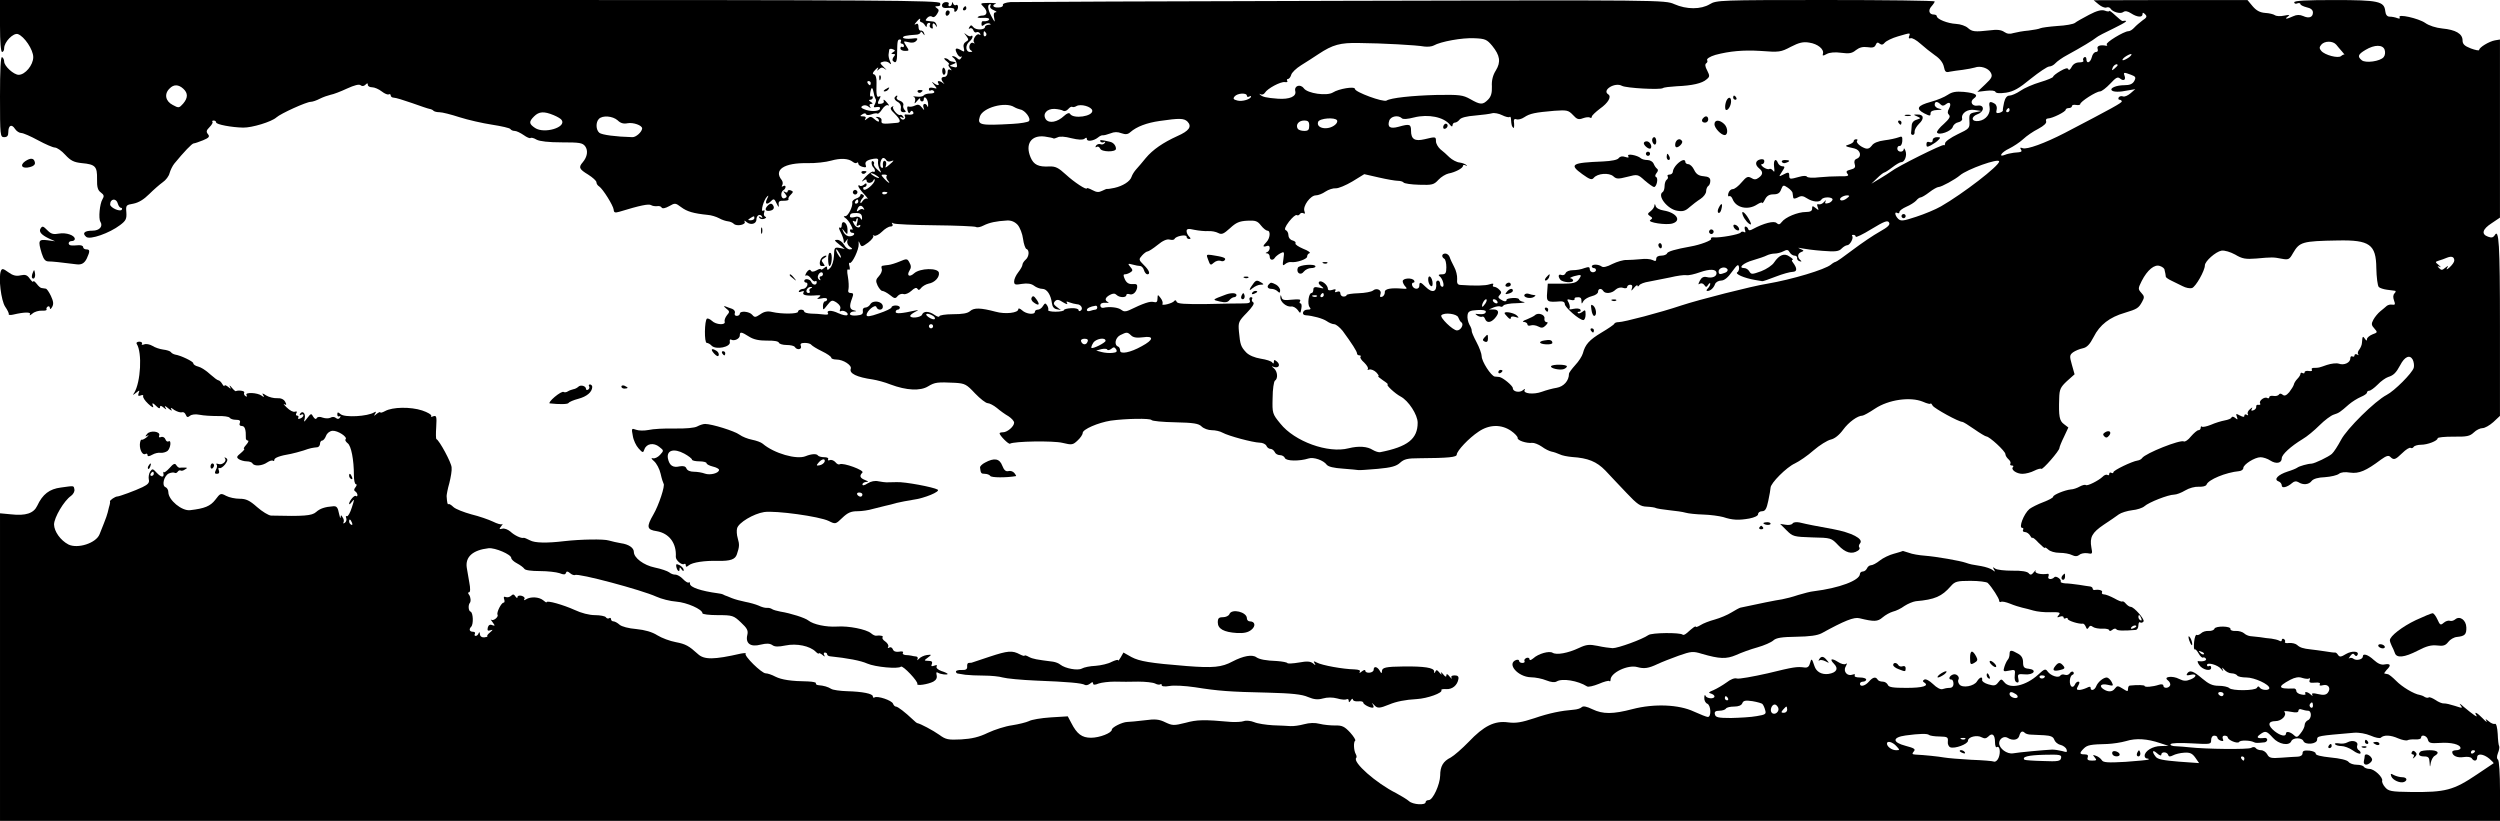 <?xml version="1.0" standalone="no"?>
<!DOCTYPE svg PUBLIC "-//W3C//DTD SVG 20010904//EN"
 "http://www.w3.org/TR/2001/REC-SVG-20010904/DTD/svg10.dtd">
<svg version="1.0" xmlns="http://www.w3.org/2000/svg"
 width="1203pt" height="395pt" viewBox="0 0 1203 395"
 preserveAspectRatio="xMidYMid meet">

<g transform="translate(0,395) scale(0.1,-0.1)"
fill="#000000" stroke="none">
<path d="M0 3825 c0 -77 4 -125 10 -125 6 0 10 8 10 18 0 30 44 75 66 68 31
-11 74 -75 74 -111 0 -38 -39 -85 -70 -85 -24 0 -70 42 -70 64 0 8 -4 18 -10
21 -7 4 -10 -62 -10 -189 0 -189 1 -196 20 -196 15 0 20 7 20 24 0 33 16 41
32 16 7 -11 21 -20 30 -20 10 0 46 -16 81 -35 35 -19 72 -35 81 -35 10 0 33
-16 50 -35 26 -28 41 -36 80 -40 65 -6 74 -16 73 -76 -1 -40 4 -55 18 -65 16
-12 17 -18 8 -33 -13 -21 -20 -92 -10 -108 14 -22 -4 -43 -38 -43 -39 0 -51
-12 -30 -30 18 -15 112 18 163 57 28 21 32 30 30 61 -3 35 -1 36 34 42 25 5
50 20 76 46 21 21 51 47 65 57 15 10 30 30 33 44 4 14 14 35 23 46 46 56 85
97 93 97 5 0 25 7 45 15 29 12 33 18 24 29 -10 12 -8 19 7 34 11 11 18 23 14
26 -3 3 0 6 6 6 7 0 12 -4 12 -9 0 -10 75 -24 130 -25 42 -1 137 28 160 49 21
19 145 75 165 75 9 0 29 7 44 15 16 8 39 16 52 19 13 2 49 16 79 30 35 16 58
22 65 16 7 -6 16 -5 23 2 9 9 12 9 12 0 0 -7 9 -12 21 -12 11 0 32 -9 46 -20
14 -11 29 -17 34 -14 5 3 9 0 9 -5 0 -6 7 -11 15 -11 9 0 48 -12 88 -26 39
-14 77 -27 84 -28 7 -1 16 -5 19 -9 4 -4 17 -7 29 -7 13 0 56 -11 96 -24 41
-13 111 -29 157 -36 45 -7 85 -16 88 -21 3 -5 12 -9 21 -9 8 0 27 -9 43 -20
15 -11 30 -17 33 -14 3 3 16 0 29 -8 15 -8 58 -13 121 -13 86 0 100 -2 113
-19 15 -21 10 -51 -12 -77 -21 -24 -17 -33 26 -59 22 -14 40 -30 40 -37 0 -7
6 -16 13 -20 18 -12 68 -92 70 -112 1 -14 6 -16 27 -10 101 31 142 39 153 32
6 -4 19 -6 29 -5 9 2 19 -1 22 -7 4 -6 18 -3 36 7 28 16 30 16 58 -5 28 -21
59 -30 127 -37 17 -1 42 -9 55 -16 14 -8 33 -14 43 -15 10 -1 22 -6 28 -12 14
-14 61 -4 52 11 -4 6 1 5 10 -3 20 -16 47 -8 47 13 0 20 17 29 26 15 5 -8 3
-9 -6 -4 -8 5 -11 4 -6 -3 4 -6 14 -8 23 -5 10 4 12 8 6 10 -7 3 -9 11 -6 20
4 10 2 14 -5 9 -14 -8 3 53 19 68 8 8 8 5 0 -11 -13 -26 0 -31 21 -9 11 11 15
9 25 -13 9 -19 12 -21 10 -6 -2 16 4 20 25 19 15 0 25 3 22 7 -2 4 2 14 11 22
13 13 13 16 0 21 -8 3 -15 1 -15 -5 0 -6 -6 -7 -12 -3 -10 6 -10 4 0 -8 10
-13 10 -17 -3 -22 -17 -6 -22 29 -5 39 6 3 10 11 10 16 0 6 -5 7 -12 3 -7 -4
-8 -3 -4 5 4 6 3 17 -2 24 -41 50 11 84 123 82 39 -1 90 5 114 12 46 13 84 11
105 -6 7 -6 16 -8 19 -4 4 3 7 2 7 -4 0 -6 9 -13 21 -16 15 -4 19 -2 15 8 -6
16 4 25 38 31 19 3 24 0 21 -13 -1 -10 2 -27 8 -38 10 -20 10 -20 -11 -1 -12
10 -19 22 -17 27 3 4 1 10 -4 13 -10 7 -9 -20 2 -30 10 -10 9 -26 -1 -20 -5 3
-22 -9 -38 -26 -16 -18 -21 -26 -12 -19 12 9 18 10 18 2 0 -15 27 -14 33 2 3
6 6 7 6 1 1 -17 -46 -57 -54 -45 -3 6 -1 11 4 11 6 0 11 5 11 11 0 8 -4 9 -13
0 -8 -6 -17 -8 -20 -4 -4 3 -7 2 -7 -2 0 -5 12 -22 27 -38 16 -17 23 -27 16
-23 -6 3 -16 -2 -22 -11 -6 -10 -11 -13 -11 -7 0 5 5 15 11 21 8 8 8 13 0 17
-6 4 -11 3 -11 -3 0 -5 -9 -13 -20 -16 -11 -4 -20 -12 -19 -18 4 -20 -20 -67
-33 -67 -10 0 -10 -2 0 -9 7 -4 20 -20 27 -35 8 -15 10 -24 5 -21 -6 4 -10 1
-10 -4 0 -6 5 -11 10 -11 19 0 10 -16 -10 -17 -12 -1 -24 7 -31 20 -9 21 -9
21 5 3 14 -17 15 -16 14 13 -1 31 -28 46 -28 15 0 -8 -4 -13 -10 -9 -5 3 -3
-7 5 -22 8 -15 15 -35 15 -43 0 -13 1 -13 11 0 9 13 10 13 6 0 -2 -8 3 -20 12
-27 15 -11 15 -12 0 -13 -9 0 -21 10 -28 23 -7 12 -21 23 -32 23 -16 0 -15 -3
9 -22 l27 -22 -25 5 c-24 4 -26 2 -27 -38 -1 -23 -9 -49 -18 -58 -11 -12 -15
-12 -15 -2 0 11 -3 11 -15 1 -8 -7 -15 -9 -15 -6 0 4 -10 2 -21 -5 -15 -8 -24
-8 -28 0 -4 6 -12 2 -20 -10 -7 -12 -8 -18 -2 -15 5 4 16 -3 24 -14 7 -11 17
-17 20 -13 4 3 7 1 7 -5 0 -16 -19 -15 -26 1 -5 15 -34 19 -34 5 0 -4 4 -8 10
-8 5 0 7 -7 4 -15 -4 -8 -12 -15 -19 -15 -8 0 -17 -4 -20 -10 -4 -6 1 -7 11
-3 12 4 15 3 10 -5 -7 -12 15 -17 64 -13 20 1 22 0 10 -10 -12 -8 -9 -9 13 -5
15 4 27 2 27 -4 0 -5 -4 -10 -10 -10 -5 0 -10 -10 -10 -22 0 -22 1 -22 21 4
20 25 23 26 45 12 14 -10 21 -21 17 -31 -4 -9 -2 -14 3 -10 13 7 41 -10 31
-19 -4 -4 -23 0 -43 9 -33 16 -60 15 -49 -2 2 -5 -8 -6 -23 -4 -15 2 -42 4
-59 4 -18 1 -33 5 -33 10 0 5 -7 9 -15 9 -8 0 -15 -4 -15 -10 0 -11 -78 -12
-125 -1 -21 5 -38 2 -56 -11 -24 -16 -28 -16 -39 -3 -14 17 -60 21 -60 5 0 -5
-7 -10 -15 -10 -8 0 -12 6 -9 14 3 7 -3 16 -13 20 -10 3 -25 9 -33 12 -9 3 -7
-1 4 -10 18 -14 18 -17 4 -33 -8 -10 -13 -24 -11 -30 7 -19 -42 -16 -61 3 -9
8 -19 13 -24 11 -12 -8 -14 -117 -1 -117 6 0 17 -6 24 -14 21 -20 91 -6 87 18
-2 10 1 15 6 12 15 -9 42 4 42 20 0 19 7 18 45 -6 22 -14 48 -19 85 -19 33 1
56 -3 58 -10 2 -6 19 -11 37 -11 19 0 37 -4 40 -10 10 -16 35 -12 29 5 -5 11
1 15 19 15 14 0 28 -4 31 -9 4 -5 26 -19 51 -31 25 -12 45 -26 45 -31 0 -5 11
-9 25 -9 33 0 75 -28 69 -44 -9 -23 29 -41 106 -52 19 -3 58 -13 85 -24 77
-29 144 -32 181 -9 33 20 45 21 130 17 47 -3 55 -7 96 -51 25 -26 52 -47 61
-47 8 0 28 -10 44 -23 15 -13 40 -31 56 -40 15 -10 27 -23 27 -31 0 -18 -33
-46 -53 -46 -9 0 -17 -2 -17 -5 0 -10 43 -54 50 -50 19 12 209 15 253 4 45
-11 50 -10 73 12 13 12 24 28 24 36 0 17 73 49 135 59 73 10 189 12 196 3 3
-5 54 -10 114 -11 89 -2 113 -6 127 -20 10 -10 32 -18 49 -18 17 0 40 -5 52
-12 29 -16 145 -47 178 -48 15 0 29 -7 33 -15 3 -8 12 -15 20 -15 7 0 16 -7
20 -15 3 -8 14 -15 25 -15 10 0 21 -6 24 -14 6 -15 70 -16 114 -2 24 8 72 -9
87 -30 8 -10 34 -16 78 -19 37 -3 71 -6 75 -7 4 -1 46 2 93 6 66 6 90 13 108
30 19 17 36 21 90 21 145 1 182 5 182 18 1 18 58 79 105 110 51 35 109 36 156
4 19 -13 33 -29 32 -34 -3 -12 42 -27 70 -24 9 1 30 -7 46 -18 16 -12 37 -22
47 -24 11 -2 28 -8 39 -13 11 -6 38 -11 60 -13 77 -5 118 -22 160 -65 22 -24
68 -72 102 -108 52 -55 66 -65 98 -66 20 -1 40 -4 44 -7 5 -2 33 -7 63 -10 30
-3 66 -8 79 -12 13 -4 52 -8 86 -9 34 -1 76 -7 95 -12 45 -15 75 -16 126 -7
25 5 42 13 42 21 0 8 9 14 19 14 15 0 22 11 30 50 6 28 11 57 11 63 0 22 77
99 117 117 21 10 62 38 90 63 29 25 66 48 83 52 18 4 40 21 59 47 27 37 70 68
93 68 5 0 33 15 61 34 65 43 169 58 230 33 20 -9 37 -13 37 -9 0 4 5 -1 10
-10 9 -14 125 -78 143 -78 4 0 30 -16 57 -35 27 -19 54 -35 58 -35 15 0 92
-71 92 -85 0 -7 7 -18 15 -25 8 -7 12 -16 9 -21 -3 -5 0 -9 7 -9 7 0 9 -3 6
-7 -13 -12 16 -33 45 -33 16 0 42 7 57 15 16 8 31 12 34 9 6 -6 87 87 87 100
0 5 10 30 22 54 l21 45 -21 16 c-22 16 -26 37 -23 125 1 42 6 53 37 82 l37 33
-13 46 c-12 42 -11 47 6 60 10 7 31 16 46 19 20 4 34 18 53 55 29 58 77 95
150 116 59 18 66 22 83 53 12 21 11 27 -4 43 -16 18 -16 21 2 57 27 53 62 82
88 72 12 -4 22 -12 22 -19 1 -6 3 -14 4 -18 1 -5 2 -11 2 -14 -1 -3 11 -12 26
-19 15 -7 39 -19 55 -27 15 -8 35 -12 45 -9 18 6 62 84 62 109 0 20 52 66 80
71 15 2 42 -6 66 -19 33 -20 50 -23 100 -19 78 7 83 7 124 -1 32 -6 37 -4 54
27 32 54 43 58 216 61 153 3 184 -19 185 -133 1 -44 6 -85 12 -91 5 -5 23 -11
39 -13 16 -2 33 -4 38 -5 6 0 5 -6 -1 -12 -8 -8 -8 -20 -3 -34 7 -19 6 -23 -8
-21 -9 2 -21 -1 -27 -6 -5 -5 -19 -16 -31 -26 -11 -9 -26 -27 -33 -40 -11 -20
-10 -27 5 -43 16 -18 15 -19 -10 -28 -14 -6 -26 -16 -26 -23 0 -9 -3 -8 -10 2
-10 15 -12 13 -14 -18 0 -11 -7 -26 -13 -34 -7 -8 -9 -19 -5 -23 4 -5 1 -5 -5
-1 -7 4 -13 2 -13 -4 0 -6 -5 -8 -10 -5 -6 3 -10 -1 -10 -9 0 -21 -30 -35 -55
-26 -11 4 -37 1 -58 -6 -40 -14 -39 -14 -63 -14 -8 0 -13 -4 -9 -9 3 -6 -4 -8
-15 -6 -11 2 -20 -1 -20 -6 0 -6 -4 -7 -10 -4 -5 3 -10 2 -10 -4 0 -5 -7 -16
-15 -24 -8 -8 -16 -21 -17 -28 -2 -7 -12 -23 -22 -36 -14 -16 -23 -20 -32 -12
-8 6 -14 7 -18 0 -4 -5 -15 -8 -26 -6 -11 2 -20 -1 -20 -6 0 -6 -5 -7 -10 -4
-13 8 -42 -14 -34 -26 3 -5 0 -8 -8 -7 -7 2 -12 -2 -11 -9 1 -6 -4 -14 -13
-17 -10 -4 -13 -2 -8 7 5 8 2 8 -9 -2 -9 -7 -14 -18 -10 -24 3 -6 1 -7 -5 -3
-7 4 -12 2 -12 -4 0 -8 -6 -7 -22 1 -18 10 -20 9 -14 -6 5 -15 4 -16 -8 -6 -8
7 -16 8 -18 2 -1 -5 -16 -11 -33 -14 -16 -3 -46 -12 -66 -21 -20 -8 -39 -12
-43 -9 -3 4 -6 1 -6 -5 0 -7 -5 -12 -11 -12 -6 0 -22 -14 -36 -30 -13 -17 -29
-27 -34 -24 -17 10 -185 -57 -201 -80 -3 -5 -13 -11 -22 -12 -27 -4 -116 -47
-116 -56 0 -5 -5 -6 -10 -3 -6 3 -10 1 -10 -5 0 -6 -4 -9 -9 -5 -5 3 -16 -1
-23 -9 -20 -19 -74 -46 -81 -40 -3 3 -16 0 -29 -7 -12 -7 -32 -14 -43 -14 -29
-3 -85 -26 -85 -35 0 -5 -21 -16 -47 -26 -27 -10 -56 -25 -67 -33 -28 -24 -53
-91 -35 -91 6 0 7 -4 4 -10 -3 -5 1 -10 9 -10 8 0 20 -8 25 -17 6 -10 11 -15
11 -11 0 4 14 -6 30 -24 17 -17 30 -28 30 -24 0 4 7 0 16 -8 9 -9 32 -16 55
-16 22 0 49 -5 60 -11 15 -7 24 -7 35 1 7 7 25 10 39 8 24 -5 25 -3 19 27 -9
50 3 72 59 110 29 19 61 41 73 50 11 8 40 17 64 20 23 2 50 11 59 19 21 19
115 56 143 56 11 0 35 9 53 20 20 12 47 19 66 18 19 -1 34 3 37 10 8 24 93 59
157 65 11 1 20 8 20 15 0 17 55 52 83 52 12 0 34 -7 47 -16 28 -18 55 -13 55
11 0 18 44 58 100 92 21 12 57 42 82 67 24 24 55 47 68 51 25 8 30 11 73 49
15 13 41 29 57 36 17 7 30 16 30 21 0 5 5 9 11 9 6 0 24 13 40 29 16 17 39 33
51 37 26 8 38 20 58 57 21 41 46 52 60 27 6 -12 8 -30 5 -40 -8 -26 -93 -111
-130 -130 -56 -29 -192 -163 -220 -217 -15 -28 -34 -58 -44 -67 -16 -14 -82
-46 -98 -47 -17 0 -59 -12 -68 -19 -5 -4 -27 -13 -47 -19 -46 -15 -68 -38 -44
-47 9 -3 16 -12 16 -20 0 -15 26 -9 50 12 10 9 20 10 30 4 23 -15 51 -12 64 6
8 10 31 17 64 18 28 2 58 9 67 16 10 8 29 10 54 6 42 -6 76 8 149 63 25 18 36
21 44 13 17 -17 24 -15 58 18 17 17 35 28 40 25 5 -3 11 -1 15 5 3 5 19 10 35
10 32 0 80 19 80 31 0 5 34 8 76 8 64 -1 79 2 98 20 12 12 31 21 42 21 11 0
34 13 52 29 l32 30 0 428 c0 404 -5 478 -26 440 -7 -10 -15 -12 -31 -6 -34 12
-28 36 17 65 l40 27 0 429 0 428 -24 -4 c-28 -5 -76 -34 -76 -46 0 -5 -18 -1
-40 7 -31 12 -40 21 -40 39 0 32 -34 51 -97 57 -31 3 -65 14 -83 27 -32 22
-134 45 -123 27 4 -6 -1 -8 -11 -4 -10 4 -26 7 -36 7 -13 0 -20 9 -22 27 -5
47 -33 53 -245 53 -135 0 -193 -3 -193 -11 0 -6 7 -9 15 -5 8 3 15 1 15 -4 0
-4 14 -11 30 -15 20 -4 30 -13 30 -25 0 -23 -19 -30 -47 -17 -16 7 -31 7 -48
-1 -32 -15 -45 -15 -25 -1 11 8 7 9 -18 4 -18 -4 -38 -3 -45 2 -7 5 -28 10
-47 11 -25 2 -42 11 -60 32 l-25 30 -370 0 -370 -1 24 -20 c13 -11 30 -18 37
-15 7 3 16 1 20 -5 10 -17 48 -27 61 -17 9 7 21 5 38 -6 29 -19 55 -21 55 -4
0 9 3 9 13 -1 10 -10 7 -16 -13 -29 -13 -10 -31 -25 -39 -34 -9 -10 -21 -18
-29 -18 -21 0 -113 -56 -104 -64 4 -4 2 -7 -3 -6 -28 6 -47 -1 -41 -15 3 -9 0
-15 -8 -15 -8 0 -17 -11 -20 -25 -7 -27 -26 -34 -26 -9 0 8 -5 12 -10 9 -6 -4
-8 -11 -5 -16 4 -5 -5 -9 -19 -9 -16 0 -30 -8 -37 -22 -7 -13 -14 -18 -16 -11
-3 8 -15 5 -39 -9 -19 -11 -34 -23 -34 -27 0 -4 -28 -16 -62 -26 -34 -10 -78
-29 -96 -42 -19 -13 -43 -23 -53 -23 -11 0 -20 -11 -25 -32 -4 -18 -7 -36 -6
-39 1 -4 -7 -9 -17 -12 -14 -3 -17 0 -13 15 3 11 -1 24 -9 29 -23 14 -30 10
-25 -15 6 -32 -17 -63 -52 -68 -36 -5 -40 20 -5 33 33 12 33 46 0 41 -27 -5
-40 19 -19 34 24 17 10 26 -48 32 -38 3 -56 0 -77 -14 -16 -11 -52 -26 -82
-34 -65 -18 -73 -33 -32 -55 28 -14 31 -14 31 0 0 10 11 15 33 16 23 1 26 3
10 6 -13 2 -23 11 -23 19 0 17 12 18 28 2 8 -8 15 -8 25 0 19 16 29 4 16 -20
-8 -14 -8 -23 0 -31 8 -8 0 -20 -25 -43 -20 -17 -35 -36 -33 -41 7 -17 71 6
76 27 3 10 15 20 27 22 11 2 20 10 18 17 -6 26 26 48 60 42 l33 -5 -30 -6
c-27 -5 -30 -9 -28 -42 2 -35 0 -37 -57 -64 -33 -16 -60 -35 -60 -43 0 -8 -3
-12 -6 -9 -5 6 -226 -104 -254 -127 -8 -6 -33 -22 -55 -35 l-40 -24 28 27 c15
15 31 27 34 27 3 0 21 11 39 25 18 14 37 25 43 25 17 0 29 33 20 55 -4 11 -8
14 -8 8 -1 -18 -31 -16 -31 2 0 8 5 14 11 13 6 -2 12 9 13 23 1 23 -1 25 -19
18 -11 -4 -41 -11 -67 -14 -31 -4 -53 -13 -61 -26 -10 -13 -20 -17 -33 -12
-25 9 -45 29 -37 37 4 3 1 6 -5 6 -7 0 -12 -4 -12 -9 0 -5 -10 -12 -22 -16
-24 -7 -21 -9 25 -19 30 -7 38 -40 11 -50 -10 -4 -13 -13 -9 -26 5 -15 0 -21
-20 -26 -20 -5 -23 -9 -15 -20 9 -10 2 -13 -37 -12 -26 0 -71 -2 -100 -5 -29
-4 -55 -2 -58 3 -3 5 -18 5 -38 -1 -43 -12 -47 -12 -47 6 0 18 -5 18 -31 4
-20 -10 -20 -10 -4 15 15 22 15 26 2 26 -8 0 -17 7 -21 15 -10 27 -23 16 -19
-17 3 -23 2 -29 -5 -19 -5 7 -14 11 -18 8 -5 -3 -18 1 -29 9 -10 8 -13 14 -7
14 7 0 12 6 12 14 0 9 -7 12 -20 9 -24 -6 -26 -26 -5 -43 20 -16 19 -30 -2
-45 -13 -10 -22 -10 -36 -1 -16 9 -23 6 -46 -21 -15 -18 -34 -33 -43 -33 -9 0
-18 -9 -21 -20 -3 -11 -1 -17 4 -14 5 3 12 -3 16 -13 16 -43 74 -56 118 -27
14 9 25 12 25 8 0 -5 6 2 13 16 9 18 21 25 41 25 21 0 31 6 37 24 9 22 11 22
32 8 12 -8 23 -20 23 -26 1 -6 2 -16 3 -21 1 -7 8 -7 22 0 16 9 26 8 44 -4 28
-18 61 -21 70 -6 9 15 58 13 53 -2 -3 -7 -13 -15 -23 -16 -12 -3 -15 0 -10 10
3 7 1 6 -7 -3 -7 -9 -19 -14 -26 -12 -8 3 -10 -1 -5 -14 6 -16 5 -16 -10 -4
-15 12 -17 11 -17 -3 0 -11 -9 -16 -30 -16 -39 0 -99 -25 -116 -48 -10 -13
-15 -14 -25 -5 -12 12 -62 -1 -114 -29 -14 -8 -20 -8 -23 1 -2 6 -8 11 -13 11
-4 0 -5 -7 -2 -17 4 -10 2 -14 -5 -9 -6 3 -13 2 -16 -3 -6 -9 -100 -26 -129
-23 -10 1 -16 -2 -13 -7 5 -7 -52 -29 -99 -37 -73 -13 -110 -24 -113 -33 -2
-6 -15 -11 -28 -11 -15 0 -24 -6 -24 -15 0 -12 -4 -13 -18 -6 -10 5 -36 7 -57
4 -22 -2 -52 -4 -68 -4 -15 1 -45 -8 -68 -19 -26 -14 -45 -18 -52 -12 -15 11
-47 12 -47 0 0 -4 5 -8 10 -8 6 0 10 -4 10 -10 0 -5 -7 -10 -15 -10 -8 0 -15
7 -15 15 0 11 -5 12 -26 5 -14 -6 -39 -10 -55 -10 -17 0 -32 -6 -35 -14 -3 -8
-12 -12 -20 -9 -15 6 -18 -6 -6 -22 10 -14 62 -18 62 -5 0 5 -6 10 -12 11 -7
0 0 5 16 10 37 10 40 8 22 -17 -12 -15 -27 -19 -81 -19 l-67 0 -3 -42 c-4 -46
0 -48 63 -43 14 1 22 -4 22 -13 0 -16 70 -77 89 -77 6 0 11 12 11 26 0 23 -2
25 -15 14 -9 -7 -18 -10 -22 -6 -3 3 -1 6 6 6 7 0 9 5 6 10 -3 6 -18 7 -33 4
-15 -4 -24 -3 -20 1 4 4 2 17 -3 28 -10 17 -9 19 10 14 11 -3 19 -1 18 3 -1 4
1 8 6 9 21 3 27 -1 27 -16 1 -17 1 -17 10 -1 6 9 24 19 40 23 17 4 30 13 30
21 0 16 16 19 25 4 9 -15 42 -12 59 6 10 9 24 13 36 9 11 -4 20 -2 20 4 0 6 7
11 15 11 9 0 12 -6 8 -17 -5 -15 -3 -14 10 2 9 11 17 16 17 10 0 -5 4 -4 8 2
4 7 26 15 47 18 22 4 67 13 101 20 33 8 69 13 79 11 11 -2 40 5 65 14 49 17
80 16 80 -5 0 -16 -22 -25 -48 -18 -14 3 -24 -2 -32 -17 -9 -18 -9 -21 0 -15
7 4 16 1 21 -6 8 -12 11 -12 19 1 5 8 10 10 10 5 0 -6 -5 -16 -12 -23 -7 -7
-8 -12 -2 -12 15 0 30 14 37 33 3 9 17 17 29 17 15 0 33 14 53 43 24 33 30 38
33 23 2 -10 -1 -22 -8 -26 -13 -8 33 -28 85 -37 17 -3 32 -5 35 -6 3 -1 32 9
65 22 33 13 70 23 82 23 22 1 22 17 0 46 -5 6 -6 12 -1 12 5 0 -1 7 -14 15
-25 19 -50 9 -75 -28 -8 -13 -36 -32 -62 -42 -44 -16 -48 -16 -57 -1 -5 9 -16
16 -24 16 -33 0 -5 25 42 38 27 8 57 18 66 23 10 5 27 9 39 9 11 0 30 5 41 11
17 9 23 8 30 -5 5 -9 16 -16 23 -16 8 0 14 -5 13 -11 -2 -6 4 -14 12 -16 9 -3
11 -1 5 4 -17 14 -16 33 2 40 15 6 15 7 -3 15 -15 7 -13 7 6 3 14 -3 59 -9
100 -12 62 -5 79 -3 92 11 9 9 21 16 27 16 13 0 32 35 24 44 -3 3 -1 6 5 6 7
0 12 -4 12 -9 0 -5 34 11 76 37 61 37 77 43 84 32 7 -11 -4 -22 -45 -45 -29
-16 -88 -56 -129 -87 -42 -32 -79 -58 -83 -58 -3 0 -14 -6 -22 -13 -28 -24
-189 -72 -306 -92 -76 -12 -330 -77 -415 -105 -98 -33 -276 -80 -301 -80 -10
0 -19 -3 -21 -8 -1 -4 -29 -23 -61 -42 -60 -36 -79 -58 -90 -100 -4 -14 -20
-39 -37 -57 -16 -18 -30 -36 -30 -42 0 -33 -25 -61 -59 -67 -20 -3 -52 -12
-71 -19 -40 -15 -94 -9 -83 9 4 6 0 6 -9 -2 -16 -13 -48 -7 -48 10 0 12 -49
52 -65 54 -5 0 -15 2 -22 2 -18 3 -63 73 -63 98 0 11 -11 42 -25 68 -14 26
-24 50 -23 54 1 4 -3 17 -11 30 -7 13 -11 33 -9 45 2 18 10 23 46 25 25 2 42
-1 42 -7 0 -11 -13 -15 -40 -12 -13 2 -13 1 0 -8 8 -5 18 -7 22 -5 5 3 11 -2
14 -10 8 -21 27 -20 47 2 23 26 21 42 -5 43 l-23 0 23 10 c13 5 28 7 32 4 5
-3 11 -1 15 5 3 5 32 11 63 11 31 1 47 4 35 6 -13 2 -23 8 -23 12 0 5 -13 8
-30 7 -16 -1 -30 -4 -30 -8 0 -11 -12 -10 -30 2 -11 7 -12 12 -3 21 9 9 9 15
-2 25 -7 8 -19 14 -25 14 -6 0 -8 4 -5 10 4 6 -2 7 -17 2 -20 -7 -71 -8 -141
-3 -13 1 -17 8 -15 29 1 15 -5 41 -14 57 -9 17 -19 38 -22 48 -3 9 -12 17 -21
17 -17 0 -20 -16 -5 -25 6 -3 10 -22 10 -41 0 -29 -4 -34 -22 -34 -14 0 -18
-3 -12 -8 16 -10 28 -52 15 -52 -6 0 -11 7 -11 15 0 8 -5 15 -10 15 -6 0 -10
-6 -9 -12 5 -43 -18 -51 -51 -18 -24 24 -30 25 -30 5 0 -19 -26 -19 -34 0 -3
8 -1 15 5 15 6 0 7 5 4 10 -9 15 -55 12 -55 -3 0 -7 6 -19 13 -26 10 -10 7
-12 -13 -10 -58 5 -88 -1 -86 -17 0 -9 -5 -19 -13 -22 -10 -3 -12 0 -8 12 8
20 -18 33 -36 18 -7 -6 -38 -12 -70 -13 -31 -1 -57 -5 -57 -9 0 -4 -7 -7 -15
-7 -8 0 -15 7 -15 15 0 9 -6 12 -16 8 -9 -4 -13 -2 -8 5 4 8 -1 9 -15 4 -13
-4 -21 -2 -21 5 0 18 -29 42 -41 35 -6 -5 -4 -12 8 -21 16 -13 16 -14 -9 -8
-22 5 -28 2 -28 -10 0 -9 -4 -16 -9 -16 -13 0 -21 -53 -9 -68 8 -9 5 -12 -11
-12 -22 0 -30 -26 -8 -27 33 -2 82 -15 101 -28 11 -8 28 -15 36 -15 9 0 27
-15 41 -32 44 -60 69 -99 69 -108 0 -6 5 -10 12 -10 6 0 8 -3 5 -7 -4 -3 4
-16 18 -28 13 -13 21 -26 17 -31 -4 -4 0 -5 8 -2 8 2 23 -4 33 -14 9 -10 14
-18 10 -18 -5 0 6 -9 22 -20 17 -11 27 -20 23 -20 -12 0 35 -44 62 -58 38 -20
82 -88 82 -126 0 -78 -48 -116 -181 -142 -8 -1 -23 4 -35 11 -26 17 -68 20
-116 8 -99 -26 -261 33 -329 119 -38 46 -39 50 -37 123 0 42 6 79 11 83 16 10
13 45 -5 60 -13 11 -13 11 1 6 23 -7 32 11 14 26 -12 10 -15 10 -15 -1 0 -10
-3 -10 -8 -3 -4 6 -28 14 -55 18 -30 5 -56 16 -70 30 -26 28 -29 37 -35 100
-4 45 -2 50 38 91 26 27 38 45 31 50 -6 3 -9 11 -6 16 4 5 1 9 -5 9 -7 0 -10
-7 -6 -15 4 -12 -2 -15 -32 -15 -20 0 -99 -1 -176 -3 -108 -1 -140 1 -144 11
-2 8 -8 9 -11 4 -8 -12 -65 -26 -57 -14 3 5 -1 18 -9 28 -14 18 -14 18 -15 -3
0 -16 -5 -20 -19 -16 -17 4 -46 -5 -118 -40 -16 -7 -26 -7 -37 2 -14 12 -57
17 -86 10 -8 -2 -15 3 -15 11 0 10 9 14 25 13 14 -1 19 1 13 3 -19 8 -16 22 8
35 15 8 24 8 32 0 14 -14 47 -14 47 -1 0 5 6 7 13 5 17 -7 34 7 39 30 2 16 -2
20 -22 18 -18 -1 -29 6 -37 23 -8 18 -8 24 0 24 7 0 18 4 26 9 13 8 13 12 0
27 -13 16 -12 17 11 11 14 -4 30 -7 37 -7 6 0 15 -9 18 -20 3 -11 11 -20 16
-20 16 0 10 19 -17 45 -25 25 -25 27 -8 46 9 10 21 19 26 19 5 0 27 14 48 31
25 21 46 30 59 26 11 -3 21 -1 23 3 5 14 58 24 58 11 0 -6 5 -11 12 -11 9 0 9
3 0 12 -7 7 -12 18 -12 26 0 11 8 13 38 6 20 -4 50 -7 66 -6 16 1 37 -3 48 -9
17 -9 26 -5 57 23 29 27 45 34 83 36 39 2 49 -1 66 -23 11 -14 25 -25 31 -25
16 0 13 -36 -4 -54 -8 -8 -15 -17 -15 -20 0 -3 7 -3 15 0 9 4 15 0 15 -9 0 -8
-6 -18 -12 -20 -10 -4 -10 -6 0 -6 6 -1 12 -8 12 -16 0 -17 16 -20 25 -5 3 5
15 15 26 21 19 10 20 8 15 -27 -5 -31 -4 -35 8 -25 8 7 20 11 28 10 26 -4 78
14 78 26 0 8 5 15 12 17 6 2 -7 12 -31 21 -23 10 -40 21 -37 26 3 5 -3 11 -14
14 -12 3 -20 14 -20 25 0 11 -6 22 -12 24 -9 3 -4 17 15 42 16 20 32 34 37 31
5 -3 11 -1 15 5 4 6 11 7 17 4 8 -5 9 -1 5 10 -9 24 29 76 55 76 11 0 32 8 46
18 15 10 37 17 50 16 12 -1 48 14 80 33 l57 35 70 -16 c39 -9 80 -16 92 -16
12 0 24 -4 27 -8 3 -5 37 -10 75 -11 63 -2 71 0 93 24 13 14 35 27 48 30 33 6
70 26 70 37 0 5 6 6 13 2 6 -4 8 -3 4 1 -4 5 -19 11 -33 13 -14 1 -36 13 -49
25 -12 12 -32 30 -44 39 -11 10 -21 27 -21 38 0 23 -1 23 -55 10 -47 -11 -65
0 -65 41 0 32 -7 34 -60 19 -40 -11 -55 -2 -45 29 7 22 43 29 61 12 5 -6 28
-4 59 4 68 17 143 2 172 -35 8 -10 12 -11 13 -2 0 6 5 12 11 12 7 0 17 7 23
15 7 9 34 16 74 19 35 3 72 8 82 11 10 3 32 -1 48 -9 16 -8 32 -12 36 -9 3 4
7 -1 7 -10 2 -30 4 -35 11 -42 3 -4 5 5 4 20 -3 19 0 25 11 21 8 -3 25 1 38
10 27 18 52 23 145 31 60 4 67 3 89 -20 19 -21 27 -24 48 -16 14 5 29 7 34 3
5 -3 9 -1 9 5 0 5 18 22 39 38 40 28 57 58 40 69 -32 20 32 60 66 41 20 -11
183 -20 197 -11 5 4 35 7 66 9 75 3 123 14 144 33 16 13 16 17 3 43 -10 18
-11 30 -5 34 6 4 8 10 5 15 -4 7 13 18 40 26 68 18 134 24 216 19 91 -7 98 -6
147 20 39 20 59 25 88 20 41 -6 73 -32 66 -54 -3 -10 0 -11 18 -1 14 8 41 10
70 6 38 -5 52 -3 71 13 17 13 33 17 56 14 24 -4 34 -1 39 11 5 12 10 14 19 6
9 -7 16 -6 25 5 7 8 35 22 63 30 62 18 60 18 54 1 -4 -9 -1 -13 7 -10 7 3 28
-9 47 -26 19 -17 50 -42 70 -56 24 -16 39 -36 43 -55 5 -24 9 -29 28 -24 13 2
41 7 63 9 22 3 48 8 58 11 26 10 65 -2 77 -25 9 -17 5 -26 -27 -56 l-38 -36
42 5 c25 3 43 1 45 -5 3 -7 21 -8 51 -4 37 6 62 20 119 67 40 32 80 59 89 59
9 0 22 7 30 16 7 8 33 27 58 40 66 36 124 71 138 83 6 6 45 26 85 45 61 30 74
40 42 35 -3 -1 -19 12 -35 27 -16 15 -29 25 -29 21 0 -3 -10 -3 -22 2 -15 5
-37 0 -75 -20 -30 -16 -61 -33 -68 -39 -7 -6 -45 -13 -85 -15 -40 -3 -76 -8
-82 -11 -5 -3 -31 -8 -56 -11 -26 -2 -58 -8 -73 -12 -17 -6 -31 -4 -44 5 -14
10 -34 13 -70 8 -72 -8 -85 -7 -106 12 -10 9 -35 18 -56 19 -41 2 -93 23 -93
37 0 4 -6 8 -14 8 -23 0 -29 20 -12 39 9 10 16 21 16 24 0 4 -236 7 -525 7
-507 0 -526 -1 -557 -20 -43 -26 -112 -26 -171 0 -45 20 -58 20 -1599 16 -854
-2 -1572 -5 -1595 -6 -24 -2 -39 -8 -37 -14 2 -6 -7 -12 -21 -12 -25 -2 -35
11 -13 18 6 2 -9 4 -33 4 -43 -1 -44 -1 -26 -19 21 -21 18 -42 -6 -42 -8 0
-18 -3 -22 -7 -4 -3 7 -5 24 -4 17 1 31 -1 31 -6 0 -7 -14 -12 -31 -10 -3 1
-6 -6 -6 -13 0 -11 4 -12 13 -4 7 6 19 9 26 6 8 -4 7 -6 -4 -6 -10 -1 -18 -5
-18 -10 0 -16 -44 -17 -56 -2 -9 11 -12 12 -19 1 -5 -8 -4 -11 2 -7 6 4 14 0
17 -9 3 -8 10 -13 15 -9 5 3 13 0 17 -6 4 -8 3 -9 -4 -5 -13 8 -35 -28 -24
-39 4 -5 2 -5 -4 -2 -16 9 -28 -25 -12 -35 10 -6 8 -8 -4 -8 -22 0 -24 33 -3
50 8 7 15 17 15 23 0 6 -3 7 -7 4 -3 -4 -13 -1 -22 6 -14 11 -14 10 -1 -6 12
-17 12 -20 -2 -28 -10 -6 -14 -17 -10 -31 4 -16 2 -19 -9 -12 -28 17 -37 13
-25 -11 6 -13 15 -21 20 -18 5 4 6 1 1 -6 -5 -9 -10 -10 -18 -2 -6 6 -16 11
-22 11 -5 0 -4 -4 3 -8 7 -5 14 -18 16 -29 4 -17 0 -20 -17 -15 -20 5 -20 6
-1 13 18 7 17 10 -5 13 -5 0 -13 4 -17 9 -4 4 -12 7 -18 7 -5 0 -1 -7 10 -15
10 -8 15 -15 10 -15 -5 0 -2 -8 5 -17 10 -11 10 -14 2 -9 -9 5 -13 0 -13 -13
0 -12 -7 -21 -15 -21 -17 0 -19 -11 -5 -28 7 -9 7 -9 -2 -2 -16 13 -31 13 -23
0 9 -14 -8 -12 -25 3 -8 6 -6 2 4 -10 17 -21 17 -21 -3 -16 -13 3 -21 1 -21
-6 0 -7 4 -10 9 -6 5 3 12 1 16 -5 4 -6 -4 -10 -19 -10 -14 0 -27 -4 -31 -9
-3 -5 -18 -8 -33 -6 -15 2 -22 2 -15 -1 7 -3 9 -13 6 -22 -4 -13 -2 -12 11 3
9 11 15 15 14 10 -2 -6 2 -11 7 -13 6 -1 10 3 10 8 0 23 18 8 21 -17 1 -16 0
-22 -3 -15 -7 19 -26 14 -19 -5 5 -16 5 -16 -8 0 -11 14 -19 16 -33 9 -10 -5
-23 -7 -30 -5 -7 3 -9 -3 -6 -17 4 -15 8 -18 13 -10 5 9 9 9 14 1 7 -11 -6
-15 -33 -12 -7 2 -10 -2 -7 -8 4 -5 2 -12 -3 -15 -5 -4 -13 -1 -17 5 -5 8 -3
9 6 4 9 -5 11 -4 6 4 -4 6 -10 10 -14 8 -11 -6 -41 30 -34 39 4 4 1 4 -6 0
-10 -6 -7 -14 13 -33 28 -28 32 -42 13 -44 -72 -7 -78 -6 -76 10 2 9 -5 16
-17 18 -11 1 -14 0 -7 -3 6 -3 12 -10 12 -16 0 -6 -9 -3 -20 7 -17 15 -22 16
-37 4 -11 -9 -14 -10 -9 -1 5 8 1 12 -11 12 -15 0 -16 2 -3 10 9 6 16 6 18 0
2 -5 13 -5 27 0 12 5 25 6 28 3 3 -2 13 7 22 21 10 15 22 23 29 19 6 -4 5 1
-3 10 -14 18 -23 22 -18 10 2 -8 -6 -13 -23 -13 -7 0 -7 7 1 21 8 15 8 19 0
15 -12 -8 -15 6 -13 66 1 22 -4 38 -12 40 -9 2 -7 9 7 23 11 11 16 13 12 5 -6
-12 -5 -13 5 -3 11 10 17 10 30 0 9 -6 6 -2 -6 9 -21 21 -22 22 -4 27 10 3 24
0 30 -7 10 -8 10 -6 3 9 -5 11 -8 26 -7 33 1 6 2 16 3 22 0 5 8 7 17 3 13 -5
13 -7 2 -14 -11 -7 -11 -9 1 -9 10 0 11 -3 2 -13 -6 -8 -8 -17 -4 -20 14 -15
20 -5 20 36 1 61 2 67 14 67 5 0 7 -4 4 -10 -3 -5 -1 -10 4 -10 6 0 11 -5 11
-11 0 -5 -4 -8 -8 -5 -5 3 -9 0 -9 -7 0 -7 10 -12 22 -12 21 0 21 1 6 24 -15
24 -15 24 11 18 17 -5 30 -2 38 7 9 12 6 14 -24 10 -19 -2 -37 0 -40 4 -4 8
15 12 62 15 12 0 22 6 22 12 0 5 5 3 11 -5 9 -13 10 -13 6 0 -2 8 -10 14 -16
13 -6 -2 -11 6 -11 18 0 13 -4 18 -12 13 -9 -5 -9 -2 1 9 14 18 23 22 18 10
-1 -5 2 -9 7 -10 5 -1 13 -7 17 -15 7 -10 9 -10 9 0 0 6 5 12 11 12 5 0 8 -4
4 -9 -3 -5 -1 -13 5 -16 6 -4 10 -3 9 2 -4 20 2 27 12 13 9 -13 10 -13 6 0 -2
8 -9 16 -15 16 -7 1 -19 2 -27 3 -13 1 -13 3 -3 15 8 8 17 10 23 6 7 -6 16 -1
24 12 11 17 10 22 -1 29 -10 7 -9 9 4 9 11 0 15 5 12 15 -5 13 -266 15 -2265
15 l-2259 0 0 -125z m4765 95 c-3 -6 4 -14 17 -19 13 -6 17 -10 9 -10 -9 -1
-11 -9 -7 -28 5 -24 3 -22 -14 10 -18 33 -20 57 -4 57 3 0 2 -5 -1 -10z m-20
-129 c3 -5 2 -12 -3 -15 -5 -3 -9 1 -9 9 0 17 3 19 12 6z m2436 -62 c37 -46
42 -77 17 -118 -14 -22 -21 -48 -19 -77 1 -32 -4 -49 -19 -64 -25 -25 -36 -25
-85 3 -36 20 -51 22 -165 20 -114 -3 -218 -14 -238 -27 -16 -9 -152 41 -152
56 0 14 -78 1 -106 -17 -29 -18 -122 -5 -140 20 -17 23 -48 12 -41 -14 6 -25
-27 -40 -84 -36 -55 4 -76 9 -86 20 -4 4 -3 5 4 1 6 -3 15 0 20 8 12 20 75 54
96 51 9 -2 15 1 11 6 -3 5 -1 9 4 9 5 0 12 9 15 19 2 11 24 32 48 47 24 15 62
39 84 54 68 45 104 55 195 53 111 -1 277 -10 314 -17 16 -2 36 0 45 5 33 19
138 38 195 35 53 -2 61 -6 87 -37z m4061 6 c7 -9 20 -24 28 -33 8 -9 13 -16
11 -15 -2 2 -9 -1 -16 -7 -14 -12 -78 5 -95 25 -10 12 -10 18 0 30 16 19 56
19 72 0z m233 -25 c4 -12 2 -27 -5 -35 -16 -20 -87 -30 -105 -15 -22 18 -19
28 18 50 43 26 84 26 92 0z m-1229 -35 c-11 -8 -25 -15 -30 -15 -6 0 -2 7 8
15 11 8 25 15 30 15 6 0 2 -7 -8 -15z m-56 -39 c0 -2 -7 -9 -15 -16 -13 -11
-14 -10 -9 4 5 14 24 23 24 12z m65 -46 c22 -8 24 -13 15 -30 -8 -14 -21 -20
-48 -20 -38 0 -71 -14 -60 -25 8 -8 36 -9 78 0 l35 6 -23 -20 c-13 -11 -29
-18 -36 -15 -8 3 -17 1 -21 -5 -3 -6 -1 -11 4 -11 6 0 11 -4 11 -8 0 -7 -43
-31 -275 -152 -95 -49 -182 -81 -202 -73 -11 4 -14 3 -9 -5 8 -13 5 -14 -34
-17 -14 -2 -33 -6 -42 -10 -35 -14 -17 13 20 30 20 10 51 30 67 45 17 16 49
38 73 50 28 15 41 28 38 36 -3 8 1 14 9 14 20 0 85 32 85 42 0 4 7 8 15 8 8 0
15 4 15 9 0 6 9 8 20 6 11 -2 20 0 20 4 0 12 77 61 95 61 8 0 30 17 49 37 28
30 36 35 48 25 17 -14 29 -6 21 14 -6 17 -3 17 32 4z m-6065 -40 c0 -5 -2 -10
-4 -10 -3 0 -8 5 -11 10 -3 6 -1 10 4 10 6 0 11 -4 11 -10z m-3308 -27 c23
-21 23 -44 -1 -72 -19 -21 -21 -22 -50 -6 -35 18 -42 53 -15 79 20 21 43 20
66 -1z m3323 -23 c2 -12 7 -25 9 -28 3 -2 1 -13 -4 -23 -8 -15 -7 -17 9 -14
13 2 18 -1 15 -9 -5 -13 -48 -14 -77 -1 -14 6 -16 10 -6 16 8 4 20 3 28 -4 12
-9 13 -9 7 1 -4 7 -2 12 6 12 9 0 9 3 -2 10 -10 6 -11 10 -2 10 6 0 12 5 12
11 0 5 -4 8 -9 5 -4 -3 -6 6 -3 20 5 28 11 27 17 -6z m1795 -11 c0 -5 5 -7 10
-4 6 3 10 4 10 1 0 -13 -42 -26 -65 -20 -20 5 -23 9 -14 20 13 16 59 19 59 3z
m-1120 -54 c8 -5 22 -10 30 -12 22 -3 53 -44 41 -56 -5 -5 -40 -11 -77 -13
-159 -9 -172 -6 -159 35 13 43 122 73 165 46z m376 -17 c4 -28 -91 -42 -107
-16 -4 7 -15 3 -29 -10 -32 -30 -71 -37 -87 -17 -18 26 3 52 41 51 17 -1 36
-5 42 -9 7 -4 17 0 24 8 7 8 15 13 19 11 4 -3 13 -1 20 3 20 13 74 -2 77 -21z
m4414 2 c0 -5 -5 -10 -11 -10 -5 0 -7 5 -4 10 3 6 8 10 11 10 2 0 4 -4 4 -10z
m-7006 -24 c19 -8 36 -18 39 -24 23 -35 -84 -67 -128 -38 -30 20 -31 30 -5 56
24 24 48 25 94 6z m308 -25 c14 -14 29 -18 48 -14 27 5 70 -10 70 -25 -1 -17
-30 -43 -47 -42 -80 2 -147 11 -159 21 -17 14 -18 51 -2 67 18 18 66 14 90 -7z
m2742 -6 c23 -24 8 -45 -49 -70 -68 -31 -118 -65 -152 -106 -15 -19 -36 -43
-45 -53 -10 -11 -20 -27 -23 -37 -7 -22 -42 -44 -82 -53 -18 -4 -34 -6 -35 -5
-2 1 -12 -3 -24 -9 -16 -8 -27 -8 -47 3 -15 8 -27 12 -27 9 0 -11 -61 29 -101
66 -36 33 -50 40 -79 39 -53 -3 -76 8 -91 44 -27 64 3 108 68 100 21 -3 40 -7
42 -9 2 -2 11 1 20 5 10 6 36 4 66 -4 34 -8 54 -9 63 -3 8 7 12 7 12 -1 0 -14
33 -9 53 7 8 7 19 12 23 11 5 -1 21 3 37 9 19 8 35 8 53 1 20 -7 31 -6 43 5
31 27 79 45 142 54 96 14 116 13 133 -3z m720 6 c3 -5 -1 -15 -10 -22 -34 -28
-93 -17 -81 15 7 17 81 23 91 7z m-134 -26 c0 -20 -5 -25 -24 -25 -14 0 -28 5
-31 10 -12 19 4 40 30 40 20 0 25 -5 25 -25z m-2035 -166 c4 -6 13 -8 21 -5
19 7 18 4 -8 -18 -17 -15 -20 -15 -15 -3 3 9 2 19 -3 22 -9 6 -14 -8 -11 -28
1 -5 -3 -6 -8 -3 -11 7 -3 46 10 46 4 0 11 -5 14 -11z m5355 -6 c0 -21 -174
-155 -280 -216 -26 -15 -79 -37 -119 -50 -63 -21 -74 -22 -87 -10 -16 16 -19
37 -4 28 6 -3 10 -1 10 5 0 6 15 17 33 25 19 8 39 21 47 29 7 9 17 16 22 16 5
0 24 11 42 25 18 14 38 25 44 25 14 0 81 37 103 56 33 29 189 85 189 67z
m-5390 -79 c0 -2 -9 0 -20 6 -11 6 -20 13 -20 16 0 2 9 0 20 -6 11 -6 20 -13
20 -16z m37 9 c-4 -3 -2 -12 4 -20 18 -21 4 -15 -16 7 -17 19 -17 20 0 20 10
0 15 -3 12 -7z m3 -79 c0 -8 -19 -13 -24 -6 -3 5 1 9 9 9 8 0 15 -2 15 -3z
m4616 -29 c-10 -8 -23 -12 -29 -8 -11 7 12 23 33 23 12 -1 11 -4 -4 -15z
m-8319 -25 c3 -11 10 -20 15 -20 5 0 7 -4 4 -9 -8 -12 -56 10 -56 25 0 29 30
32 37 4z m3563 10 c0 -5 -5 -10 -11 -10 -5 0 -7 5 -4 10 3 6 8 10 11 10 2 0 4
-4 4 -10z m26 -32 c4 -7 4 -10 -1 -6 -4 4 -14 3 -22 -4 -11 -8 -12 -7 -7 6 7
19 20 21 30 4z m-8 -43 c1 -14 -1 -16 -7 -6 -5 8 -16 11 -30 6 -11 -3 -21 -2
-21 3 0 14 6 17 32 17 17 0 25 -6 26 -20z m-518 -5 c0 -5 -8 -10 -17 -10 -15
0 -16 2 -3 10 19 12 20 12 20 0z m495 -21 c-5 -15 -4 -19 4 -15 6 4 11 5 11 2
0 -16 -21 -13 -30 5 -8 15 -9 19 -1 15 6 -4 11 -2 11 3 0 6 3 11 6 11 3 0 2
-10 -1 -21z m772 -11 c11 -13 23 -43 26 -68 3 -24 11 -46 16 -48 16 -5 13 -38
-4 -52 -8 -7 -15 -18 -15 -24 0 -6 -9 -22 -20 -36 -11 -14 -20 -33 -20 -44 0
-16 5 -18 38 -12 26 4 45 1 58 -9 10 -8 28 -15 40 -15 22 0 41 -29 46 -70 2
-16 10 -26 23 -28 l20 -4 -20 15 c-16 12 -17 18 -8 28 9 9 18 8 39 -6 15 -9
23 -11 19 -4 -6 9 -3 10 11 4 10 -4 27 -8 36 -9 20 0 32 -22 18 -31 -6 -4 -10
-2 -10 3 0 6 -16 10 -35 9 -19 -1 -35 -5 -35 -9 0 -4 -18 -8 -41 -8 -22 0 -38
4 -35 8 2 4 0 14 -5 22 -8 13 -11 12 -20 -2 -5 -10 -17 -18 -24 -18 -8 0 -15
-4 -15 -10 0 -16 -42 -12 -62 7 -10 9 -18 11 -18 5 0 -18 -63 -25 -109 -12
-72 19 -104 20 -123 3 -12 -11 -37 -15 -83 -15 -36 0 -65 -5 -65 -10 0 -5 -10
-2 -22 6 -28 20 -54 20 -61 2 -5 -14 -57 -20 -57 -6 0 4 10 12 23 19 18 9 19
10 2 7 -67 -15 -95 -17 -95 -7 0 6 5 11 10 11 6 0 10 5 10 10 0 6 -9 10 -20
10 -11 0 -20 -4 -20 -9 0 -5 -27 -18 -60 -29 -45 -16 -60 -17 -60 -8 0 20 42
54 47 39 7 -20 35 -16 31 5 -4 23 -48 29 -60 8 -5 -9 -16 -16 -24 -16 -9 0
-14 -7 -12 -17 2 -14 -5 -19 -29 -21 -19 -2 -33 1 -33 7 0 6 8 12 18 12 16 1
16 2 0 6 -20 5 -22 20 -8 57 8 21 7 26 -6 26 -11 0 -15 6 -11 19 2 11 1 37 -3
60 -5 27 -4 38 3 34 6 -4 8 2 5 15 -4 12 -3 20 1 17 11 -6 45 66 43 90 -1 18
-1 18 6 2 7 -16 10 -16 40 6 17 13 28 28 24 32 -4 5 -2 5 5 1 6 -3 23 5 37 19
14 14 32 25 41 25 10 0 13 5 9 12 -5 7 -3 8 6 3 7 -4 96 -8 199 -9 102 -1 191
-5 197 -8 6 -4 22 -1 37 7 28 14 60 21 113 24 20 1 37 -6 51 -21z m-857 -138
c6 -11 8 -20 6 -20 -3 0 -10 9 -16 20 -6 11 -8 20 -6 20 3 0 10 -9 16 -20z
m7770 -34 c0 -7 -10 -21 -22 -32 -13 -12 -18 -13 -13 -4 8 13 7 13 -9 1 -14
-12 -19 -12 -29 -1 -10 10 -9 11 3 6 8 -4 6 -1 -4 8 -19 15 -19 16 0 22 10 3
28 9 39 14 23 9 35 4 35 -14z m-3508 -58 c-26 -10 -32 -9 -32 6 0 18 32 26 42
11 4 -5 0 -13 -10 -17z m-4342 -8 c0 -5 -5 -10 -11 -10 -5 0 -7 -5 -3 -12 4
-7 3 -8 -4 -4 -6 4 -9 13 -5 21 6 17 23 20 23 5z m-58 -67 c-6 -2 -10 -9 -6
-14 3 -5 0 -9 -5 -9 -12 0 -14 13 -4 23 3 4 11 7 17 6 6 0 5 -3 -2 -6z m2468
-33 c0 -5 -5 -10 -11 -10 -5 0 -7 5 -4 10 3 6 8 10 11 10 2 0 4 -4 4 -10z
m-33 -6 c-3 -3 -12 -4 -19 -1 -8 3 -5 6 6 6 11 1 17 -2 13 -5z m811 -34 c-7
-10 -14 -18 -15 -16 -6 6 9 36 18 36 5 0 4 -9 -3 -20z m57 10 c3 -5 2 -10 -4
-10 -5 0 -13 5 -16 10 -3 6 -2 10 4 10 5 0 13 -4 16 -10z m-1925 -30 c0 -5 -4
-10 -9 -10 -5 0 -16 -3 -25 -6 -9 -3 -16 -1 -16 4 0 9 16 17 43 21 4 0 7 -3 7
-9z m-790 -40 c8 -5 11 -12 8 -15 -4 -4 -17 0 -30 9 -24 17 -5 23 22 6z m2527
-7 c4 -10 10 -21 15 -24 14 -9 -2 -39 -21 -39 -20 0 -84 63 -75 73 15 15 75 7
81 -10z m-2527 -43 c0 -5 -4 -10 -10 -10 -5 0 -10 5 -10 10 0 6 5 10 10 10 6
0 10 -4 10 -10z m953 -44 c10 -10 27 -13 57 -9 54 8 52 -12 -6 -43 -55 -31
-104 -40 -104 -21 0 9 -4 17 -9 19 -21 7 -15 42 9 55 32 16 35 16 53 -1z
m-210 -31 c-6 -17 -25 -15 -31 3 -2 7 5 12 17 12 14 0 19 -5 14 -15z m87 5 c0
-9 -61 -40 -68 -34 -2 1 1 12 8 23 11 21 60 30 60 11z m27 -39 c12 10 16 10
24 -2 6 -11 2 -15 -17 -17 -15 -2 -38 0 -53 4 l-26 7 25 7 c14 3 27 2 28 -2 2
-5 11 -3 19 3z"/>
<path d="M5295 3269 c4 -5 11 -6 17 -3 7 4 8 2 4 -4 -4 -6 -13 -9 -20 -6 -8 3
-17 0 -22 -7 -4 -7 -3 -10 3 -6 6 4 13 0 17 -8 6 -17 76 -18 76 -1 0 16 -13
31 -30 34 -42 10 -50 10 -45 1z"/>
<path d="M9150 2910 c0 -5 5 -10 10 -10 6 0 10 5 10 10 0 6 -4 10 -10 10 -5 0
-10 -4 -10 -10z"/>
<path d="M4330 2692 c-19 -8 -44 -16 -55 -17 -11 -1 -24 -3 -29 -4 -4 0 -6 -7
-3 -15 3 -8 -3 -23 -13 -34 -16 -17 -17 -24 -7 -46 7 -14 17 -26 23 -26 6 0
23 -9 37 -20 22 -18 26 -18 37 -4 7 8 20 12 28 9 8 -3 25 4 37 15 16 15 25 18
30 10 5 -8 10 -6 18 5 7 8 22 17 35 20 30 5 54 31 50 53 -5 24 -91 22 -119 -3
-23 -21 -38 -12 -22 14 8 12 8 23 -1 38 -10 19 -13 19 -46 5z"/>
<path d="M4965 2519 c-5 -7 -1 -18 10 -25 25 -18 31 -10 12 16 -11 16 -17 18
-22 9z"/>
<path d="M4533 3924 c0 -11 9 -14 31 -12 21 1 30 -2 28 -11 -1 -7 2 -10 8 -6
5 3 10 13 10 21 0 8 -4 13 -9 10 -5 -4 -12 0 -14 6 -4 10 -6 10 -6 1 -1 -7 -6
-13 -12 -13 -5 0 -7 5 -4 10 3 6 -2 10 -13 10 -10 0 -19 -7 -19 -16z"/>
<path d="M4635 3910 c-3 -5 -1 -10 4 -10 6 0 11 5 11 10 0 6 -2 10 -4 10 -3 0
-8 -4 -11 -10z"/>
<path d="M4550 3884 c0 -8 5 -12 10 -9 6 3 10 10 10 16 0 5 -4 9 -10 9 -5 0
-10 -7 -10 -16z"/>
<path d="M4534 3609 c0 -10 4 -19 8 -19 4 0 8 6 8 14 0 8 -4 17 -8 20 -4 2 -8
-4 -8 -15z"/>
<path d="M4231 3574 c0 -11 3 -14 6 -6 3 7 2 16 -1 19 -3 4 -6 -2 -5 -13z"/>
<path d="M4260 3520 c-9 -6 -10 -10 -3 -10 6 0 15 5 18 10 8 12 4 12 -15 0z"/>
<path d="M4416 3508 c3 -5 10 -6 15 -3 13 9 11 12 -6 12 -8 0 -12 -4 -9 -9z"/>
<path d="M4305 3481 c-3 -6 3 -15 14 -21 12 -6 18 -18 16 -30 -3 -13 2 -20 13
-20 12 0 13 3 5 11 -6 6 -9 17 -6 24 2 7 -5 16 -16 20 -12 3 -19 11 -16 16 4
5 4 9 1 9 -3 0 -7 -4 -11 -9z"/>
<path d="M8340 3480 c0 -5 5 -10 11 -10 5 0 7 5 4 10 -3 6 -8 10 -11 10 -2 0
-4 -4 -4 -10z"/>
<path d="M8304 3455 c-4 -14 -3 -29 0 -33 9 -8 26 18 26 41 0 26 -19 20 -26
-8z"/>
<path d="M9168 3393 c6 -2 18 -2 25 0 6 3 1 5 -13 5 -14 0 -19 -2 -12 -5z"/>
<path d="M9225 3390 c19 -9 19 -9 -2 -16 -15 -4 -24 -15 -24 -30 -1 -13 -2
-28 -3 -34 -1 -5 4 -10 9 -9 6 0 9 7 8 16 0 9 9 25 21 37 27 25 23 46 -7 45
-21 0 -21 -1 -2 -9z"/>
<path d="M8197 3383 c-12 -11 -8 -23 8 -23 8 0 15 7 15 15 0 16 -12 20 -23 8z"/>
<path d="M8250 3352 c0 -18 32 -52 49 -52 17 0 16 35 -1 52 -23 23 -48 23 -48
0z"/>
<path d="M9135 3360 c3 -5 8 -10 11 -10 2 0 4 5 4 10 0 6 -5 10 -11 10 -5 0
-7 -4 -4 -10z"/>
<path d="M6946 3345 c-3 -8 -1 -15 4 -15 13 0 22 18 11 24 -5 3 -11 -1 -15 -9z"/>
<path d="M7950 3276 c0 -8 5 -18 10 -21 6 -3 10 3 10 14 0 12 -4 21 -10 21 -5
0 -10 -6 -10 -14z"/>
<path d="M9300 3275 c0 -9 -6 -12 -15 -9 -10 4 -15 0 -15 -10 0 -14 3 -15 22
-5 13 7 29 18 36 26 11 11 10 13 -7 13 -12 0 -21 -6 -21 -15z"/>
<path d="M8063 3265 c-3 -9 -3 -19 1 -22 8 -9 37 18 30 28 -8 14 -24 11 -31
-6z"/>
<path d="M7910 3261 c0 -12 26 -32 33 -25 9 10 -4 34 -19 34 -8 0 -14 -4 -14
-9z"/>
<path d="M7920 3210 c0 -5 5 -10 10 -10 6 0 10 5 10 10 0 6 -4 10 -10 10 -5 0
-10 -4 -10 -10z"/>
<path d="M7835 3199 c5 -8 1 -9 -15 -4 -14 5 -25 2 -31 -6 -5 -8 -33 -14 -76
-16 -151 -6 -164 -14 -99 -61 36 -26 46 -29 55 -18 18 22 73 26 94 8 15 -14
24 -14 67 -3 50 13 51 13 85 -18 20 -17 40 -31 44 -31 13 0 22 44 10 48 -6 3
-5 9 2 19 8 9 9 17 3 21 -6 4 -13 15 -17 25 -4 9 -17 17 -30 17 -13 0 -27 4
-32 9 -16 14 -68 24 -60 10z"/>
<path d="M8020 3195 c0 -8 4 -15 10 -15 5 0 7 7 4 15 -4 8 -8 15 -10 15 -2 0
-4 -7 -4 -15z"/>
<path d="M121 3174 c-28 -20 -14 -38 23 -28 17 4 26 12 24 22 -4 22 -20 24
-47 6z"/>
<path d="M8070 3160 c-11 -11 -20 -27 -20 -35 0 -8 -7 -15 -16 -15 -8 0 -13
-4 -9 -9 3 -5 1 -12 -5 -16 -5 -3 -10 -17 -10 -30 0 -13 -4 -26 -9 -29 -28
-17 22 -82 69 -90 28 -5 40 -1 60 17 14 12 37 30 53 40 15 10 27 26 27 37 0
10 5 22 10 25 6 3 10 15 10 25 0 14 -8 20 -32 22 -24 2 -36 10 -46 31 -7 15
-20 27 -28 27 -7 0 -14 5 -14 10 0 16 -18 12 -40 -10z"/>
<path d="M8575 3170 c3 -5 12 -7 20 -3 21 7 19 13 -6 13 -11 0 -18 -4 -14 -10z"/>
<path d="M4146 3118 c3 -5 10 -6 15 -3 13 9 11 12 -6 12 -8 0 -12 -4 -9 -9z"/>
<path d="M4106 3031 c-4 -5 -2 -12 3 -15 5 -4 12 -2 15 3 4 5 2 12 -3 15 -5 4
-12 2 -15 -3z"/>
<path d="M3691 2957 c-14 -17 -5 -26 19 -20 11 3 16 11 13 19 -7 18 -17 18
-32 1z"/>
<path d="M7961 2961 c0 -8 -9 -20 -18 -27 -16 -12 -16 -15 -3 -24 13 -8 13
-11 1 -19 -17 -11 79 -26 108 -16 44 14 17 52 -43 62 -20 3 -37 12 -39 22 -3
11 -5 11 -6 2z"/>
<path d="M8271 2951 c-6 -11 -7 -22 -2 -25 5 -3 11 4 14 16 8 30 1 35 -12 9z"/>
<path d="M8387 2913 c8 -20 28 -43 38 -43 3 0 -2 14 -12 30 -19 32 -37 41 -26
13z"/>
<path d="M8342 2859 c2 -7 10 -15 17 -17 8 -3 12 1 9 9 -2 7 -10 15 -17 17 -8
3 -12 -1 -9 -9z"/>
<path d="M195 2850 c-9 -15 4 -30 39 -47 l31 -14 -37 5 c-43 5 -46 -1 -27 -64
9 -28 17 -38 33 -38 17 0 56 -4 135 -14 24 -3 38 6 49 29 16 35 15 43 -3 43
-8 0 -15 5 -15 11 0 6 -10 10 -22 9 -13 -1 -29 -2 -35 -1 -18 1 -16 21 2 21 8
0 15 4 15 10 0 18 -42 32 -76 26 -26 -5 -38 -2 -54 14 -23 23 -26 24 -35 10z"/>
<path d="M3662 2840 c0 -14 2 -19 5 -12 2 6 2 18 0 25 -3 6 -5 1 -5 -13z"/>
<path d="M8226 2841 c-4 -5 -2 -12 3 -15 5 -4 12 -2 15 3 4 5 2 12 -3 15 -5 4
-12 2 -15 -3z"/>
<path d="M7980 2771 c0 -6 4 -12 8 -15 5 -3 9 1 9 9 0 8 -4 15 -9 15 -4 0 -8
-4 -8 -9z"/>
<path d="M3985 2704 c0 -19 3 -34 6 -34 12 0 16 59 5 63 -7 3 -11 -9 -11 -29z"/>
<path d="M5814 2699 c9 -26 12 -27 27 -13 9 8 23 12 32 9 8 -4 18 -2 21 4 7
10 -7 15 -65 24 -25 3 -25 2 -15 -24z"/>
<path d="M3953 2708 c-11 -15 -11 -38 0 -38 4 0 10 0 13 0 4 0 1 6 -5 14 -10
11 -8 17 6 25 10 6 13 11 7 11 -6 0 -16 -6 -21 -12z"/>
<path d="M6368 2683 c7 -3 16 -2 19 1 4 3 -2 6 -13 5 -11 0 -14 -3 -6 -6z"/>
<path d="M6245 2661 c-9 -24 14 -39 29 -18 7 9 23 17 35 17 11 0 21 3 21 8 0
14 -80 8 -85 -7z"/>
<path d="M4 2645 c-12 -31 1 -141 21 -171 11 -16 19 -32 17 -36 -1 -4 8 -5 21
-2 55 13 88 13 81 1 -4 -7 1 -5 12 4 10 9 31 15 46 14 15 -1 25 2 22 6 -2 4 0
10 6 14 5 3 10 0 10 -7 0 -8 5 -6 11 5 8 14 6 27 -6 53 -9 19 -20 35 -25 35
-6 1 -14 2 -20 3 -5 0 -16 10 -24 21 -9 11 -16 16 -16 10 0 -5 -7 1 -16 13
-13 19 -22 22 -45 17 -21 -5 -37 -1 -59 15 -26 19 -31 19 -36 5z"/>
<path d="M157 2636 c-4 -10 -5 -21 -2 -24 9 -9 17 6 13 25 -3 17 -4 17 -11 -1z"/>
<path d="M3800 2626 c0 -2 8 -10 18 -17 15 -13 16 -12 3 4 -13 16 -21 21 -21
13z"/>
<path d="M7440 2615 c-7 -9 -8 -15 -2 -15 5 0 12 7 16 15 3 8 4 15 2 15 -2 0
-9 -7 -16 -15z"/>
<path d="M5988 2613 c7 -3 16 -2 19 1 4 3 -2 6 -13 5 -11 0 -14 -3 -6 -6z"/>
<path d="M6873 2598 c2 -12 8 -23 14 -25 6 -2 8 7 6 22 -6 31 -24 34 -20 3z"/>
<path d="M6033 2588 c-23 -30 -26 -43 -6 -25 11 9 28 17 39 17 16 0 17 2 4 10
-20 13 -26 12 -37 -2z"/>
<path d="M6107 2583 c-13 -12 -7 -23 11 -23 10 0 23 -5 30 -12 9 -9 12 -8 12
5 0 9 -9 21 -19 27 -23 12 -26 12 -34 3z"/>
<path d="M7245 2580 c-3 -5 1 -10 9 -10 9 0 16 5 16 10 0 6 -4 10 -9 10 -6 0
-13 -4 -16 -10z"/>
<path d="M7251 2546 c-10 -12 -8 -13 8 -9 12 3 21 9 21 14 0 14 -16 11 -29 -5z"/>
<path d="M6025 2540 c-3 -6 1 -7 9 -4 18 7 21 14 7 14 -6 0 -13 -4 -16 -10z"/>
<path d="M5900 2533 c-69 -26 -68 -25 -30 -34 26 -6 38 -4 46 7 6 7 16 14 23
14 6 0 11 5 11 10 0 11 -25 12 -50 3z"/>
<path d="M5976 2531 c-4 -7 -5 -15 -2 -18 9 -9 19 4 14 18 -4 11 -6 11 -12 0z"/>
<path d="M7336 2532 c-8 -13 28 -22 45 -11 9 6 10 9 2 9 -6 0 -18 3 -26 6 -8
3 -18 1 -21 -4z"/>
<path d="M6161 2519 c-1 -21 29 -47 52 -44 9 2 23 -6 31 -16 13 -19 14 -19 18
6 3 14 1 25 -4 25 -5 0 -6 5 -2 11 5 9 -6 10 -39 7 -37 -4 -47 -2 -50 11 -4
14 -5 14 -6 0z"/>
<path d="M7758 2503 c7 -3 16 -2 19 1 4 3 -2 6 -13 5 -11 0 -14 -3 -6 -6z"/>
<path d="M7658 2460 c2 -17 8 -30 13 -30 14 0 11 36 -4 49 -11 8 -13 5 -9 -19z"/>
<path d="M7435 2460 c3 -5 8 -10 11 -10 2 0 4 5 4 10 0 6 -5 10 -11 10 -5 0
-7 -4 -4 -10z"/>
<path d="M7240 2443 c0 -2 7 -11 15 -19 9 -10 15 -11 15 -4 0 7 8 9 21 5 18
-6 20 -5 9 6 -12 13 -60 23 -60 12z"/>
<path d="M7386 2433 c-4 -4 -22 -13 -39 -20 -18 -6 -24 -12 -14 -12 9 -1 17
-6 17 -12 0 -6 7 -8 16 -5 8 3 25 1 36 -5 16 -9 24 -7 36 5 11 11 12 16 4 16
-7 0 -12 8 -10 18 3 18 -31 30 -46 15z"/>
<path d="M7655 2360 c3 -5 8 -10 11 -10 2 0 4 5 4 10 0 6 -5 10 -11 10 -5 0
-7 -4 -4 -10z"/>
<path d="M7143 2326 c-10 -11 -9 -15 2 -20 10 -4 15 1 15 14 0 23 -1 24 -17 6z"/>
<path d="M7433 2312 c-33 -5 -28 -17 7 -19 17 -1 30 2 30 7 0 13 -12 17 -37
12z"/>
<path d="M658 2295 c27 -42 19 -184 -12 -235 -9 -13 -8 -13 9 0 17 14 18 13
12 -2 -4 -13 -2 -15 10 -11 9 4 14 2 12 -3 -3 -5 8 -22 24 -37 17 -16 27 -21
24 -13 -8 20 -3 20 17 0 10 -10 16 -11 16 -3 0 8 5 8 17 -2 15 -12 16 -12 8 1
-5 9 1 7 15 -5 13 -11 20 -14 15 -6 -6 11 -3 11 14 -2 13 -8 29 -13 36 -11 7
3 15 -2 19 -12 5 -12 9 -14 20 -5 8 7 27 9 47 5 19 -4 57 -6 86 -6 29 1 55 -3
58 -8 4 -6 17 -10 30 -10 18 0 23 -4 19 -15 -4 -9 0 -15 10 -15 14 0 20 -17
19 -57 -1 -7 4 -13 10 -13 5 0 2 -9 -8 -20 -10 -11 -15 -20 -10 -20 4 0 -3 -9
-16 -20 -21 -17 -22 -21 -9 -30 8 -5 25 -10 37 -10 12 0 25 -4 28 -10 9 -15
47 -12 71 5 12 8 24 11 28 8 3 -3 6 -2 6 4 0 10 26 20 80 29 14 3 41 10 60 16
34 12 41 13 68 16 6 1 12 9 12 17 0 8 5 15 10 15 6 0 14 10 19 23 5 13 18 23
31 24 25 2 74 -30 63 -41 -4 -3 1 -12 10 -19 17 -12 30 -80 30 -154 0 -24 4
-43 10 -43 5 0 4 -6 -2 -14 -8 -10 -9 -16 -1 -21 5 -3 10 -11 10 -17 0 -6 -3
-8 -7 -5 -7 7 -32 -22 -33 -37 0 -6 6 -1 14 10 12 16 12 11 -1 -28 -8 -26 -19
-45 -24 -42 -5 3 -6 -1 -3 -9 3 -8 0 -18 -7 -23 -7 -4 -10 -3 -6 2 3 6 2 16
-4 24 -7 13 -9 13 -10 0 -1 -8 -4 1 -8 20 -5 27 -11 35 -26 34 -42 -3 -65 -11
-84 -28 -20 -18 -59 -21 -217 -17 -12 1 -42 19 -67 41 -36 32 -53 40 -84 40
-21 0 -50 6 -65 14 -26 14 -28 13 -52 -19 -24 -31 -52 -42 -121 -50 -40 -5
-105 49 -105 87 0 10 -6 21 -14 24 -18 7 -8 52 15 65 11 5 24 7 29 4 5 -3 11
-1 15 5 4 6 10 8 14 6 4 -3 13 -1 21 5 13 7 12 9 -2 9 -10 0 -21 0 -24 -1 -4
0 -11 5 -16 13 -6 10 -14 7 -32 -14 -14 -15 -26 -24 -29 -20 -2 4 -3 2 -1 -5
5 -22 -9 -22 -31 1 -20 22 -22 22 -33 6 -6 -10 -8 -27 -6 -37 4 -15 -3 -24
-30 -37 -35 -17 -112 -45 -121 -45 -11 0 -37 -18 -36 -24 1 -4 1 -8 0 -9 0 -2
-2 -11 -5 -20 -9 -39 -9 -39 -45 -129 -17 -43 -106 -71 -150 -49 -38 20 -68
62 -69 96 0 33 48 115 82 138 11 8 18 22 16 31 -4 19 1 18 -65 9 -55 -7 -88
-32 -114 -88 -17 -36 -55 -49 -126 -41 l-53 5 0 -740 0 -740 6015 0 6015 0 0
144 c0 82 -4 147 -10 151 -6 4 -6 15 0 31 6 14 8 29 6 33 -3 4 -6 31 -7 59 -2
32 -7 51 -13 49 -6 -3 -20 3 -30 12 -16 13 -18 13 -11 1 5 -8 -3 -3 -18 13
-27 28 -44 36 -31 15 9 -14 -13 1 -61 41 -16 15 -23 18 -16 9 13 -17 11 -17
-25 -5 -22 7 -46 13 -54 12 -8 -1 -27 7 -41 17 -14 9 -29 15 -32 12 -3 -3 -12
-2 -19 2 -7 5 -18 9 -24 10 -28 4 -86 39 -114 68 -17 17 -35 32 -41 32 -5 1
-12 2 -15 3 -3 0 2 8 10 17 23 22 20 32 -8 27 -17 -4 -33 3 -53 21 -28 26 -53
34 -53 17 0 -14 -31 -22 -45 -11 -6 5 -16 6 -21 2 -4 -4 -2 1 5 11 10 13 16
14 21 6 5 -7 10 -8 14 -1 11 19 -26 22 -55 5 -24 -15 -31 -15 -38 -5 -5 8 -11
13 -15 12 -3 -1 -25 2 -49 6 -23 3 -53 8 -67 9 -38 4 -53 9 -67 22 -7 6 -24
10 -38 9 -13 -2 -22 0 -20 5 3 4 1 10 -5 14 -5 3 -10 1 -10 -5 0 -6 -5 -8 -12
-3 -7 4 -24 8 -38 10 -14 1 -38 4 -55 7 -16 2 -38 4 -47 5 -9 1 -23 7 -30 14
-7 6 -25 12 -40 11 -15 -1 -26 3 -25 9 3 15 -71 16 -77 2 -2 -7 -15 -12 -28
-11 -13 1 -29 -4 -36 -11 -8 -7 -17 -11 -22 -8 -4 3 -10 -13 -12 -34 -2 -22
-1 -38 3 -36 3 3 12 -7 19 -20 7 -13 17 -22 21 -19 4 2 10 0 14 -6 5 -9 -15
-15 -38 -11 -4 1 -2 -8 5 -18 15 -24 58 -34 58 -14 0 8 -5 11 -10 8 -6 -3 -10
-1 -10 5 0 15 52 1 68 -19 11 -13 12 -13 7 -1 -4 10 -2 9 8 -2 8 -10 24 -18
35 -18 11 0 24 -5 27 -10 3 -6 24 -10 45 -10 38 0 110 -33 110 -51 0 -13 -37
-11 -46 2 -5 8 -9 8 -14 -1 -9 -14 -119 -15 -133 -1 -6 6 -29 11 -50 11 -30 0
-48 8 -80 35 -43 37 -61 43 -73 23 -5 -8 0 -9 14 -6 33 9 36 -8 4 -21 -22 -9
-34 -9 -56 2 -32 17 -79 11 -54 -7 8 -6 13 -17 11 -23 -6 -16 -33 -17 -33 -2
0 6 -9 8 -21 4 -30 -10 -69 -13 -69 -6 0 5 -34 6 -72 2 -5 -1 -8 -8 -8 -16 0
-14 -3 -13 -25 1 -24 15 -27 15 -38 1 -12 -17 -32 -18 -54 -4 -25 16 -13 29
18 22 29 -7 30 -6 20 14 -7 12 -17 21 -24 21 -17 -1 -42 -22 -50 -42 -7 -19
-27 -25 -27 -8 0 7 -6 7 -19 0 -11 -5 -27 -10 -36 -10 -13 0 -14 4 -5 20 8 14
8 20 0 20 -6 0 -13 -7 -16 -15 -4 -8 -10 -12 -15 -9 -14 8 -11 52 4 57 6 2 8
8 4 13 -4 5 -12 2 -17 -5 -4 -8 -15 -11 -24 -8 -8 3 -18 2 -22 -4 -8 -13 -46
-1 -61 20 -10 14 -15 13 -45 -15 -59 -54 -137 -72 -164 -36 -13 16 -15 16 -29
-2 -12 -16 -20 -17 -47 -9 -18 5 -32 15 -30 21 3 19 -12 14 -25 -7 -14 -23
-69 -33 -84 -15 -6 7 -8 17 -6 22 10 14 -9 33 -26 26 -18 -7 -23 -24 -7 -24 6
0 10 -9 10 -20 0 -13 -7 -20 -19 -20 -11 0 -26 -3 -34 -6 -9 -3 -28 7 -45 24
-18 17 -35 26 -42 22 -9 -5 -9 -9 -1 -14 26 -16 -6 -26 -85 -26 -66 0 -86 3
-90 15 -4 8 -14 15 -24 15 -11 0 -22 4 -25 10 -9 15 -23 12 -42 -10 -18 -21
-43 -27 -43 -10 0 6 7 10 15 10 8 0 15 5 15 10 0 6 -14 10 -31 10 -17 0 -28 4
-24 10 3 6 -1 7 -10 4 -25 -10 -47 14 -34 38 8 15 8 19 0 13 -7 -4 -23 1 -37
10 -31 20 -42 14 -19 -9 23 -23 13 -43 -27 -49 -32 -4 -58 10 -67 38 -12 37
-15 39 -21 15 -4 -17 -12 -24 -26 -22 -38 5 -51 3 -178 -28 -71 -16 -138 -28
-148 -25 -11 4 -31 -4 -50 -19 -18 -13 -47 -30 -63 -37 -23 -9 -26 -13 -13
-16 10 -3 18 -9 18 -14 0 -14 -38 -11 -43 3 -3 7 -6 3 -6 -10 -1 -12 6 -25 14
-28 18 -7 21 -64 3 -64 -6 0 -36 12 -67 26 -72 34 -191 39 -295 12 -95 -25
-143 -25 -193 -1 -29 14 -45 17 -52 10 -6 -6 -23 -11 -38 -12 -61 -5 -117 -16
-190 -41 -61 -20 -88 -25 -126 -20 -65 9 -117 -17 -190 -94 -31 -32 -70 -66
-86 -75 -37 -18 -51 -43 -51 -87 -1 -43 -35 -118 -55 -118 -8 0 -15 -4 -15
-10 0 -16 -62 -12 -80 5 -9 8 -37 25 -61 38 -98 49 -212 150 -193 170 3 3 2
11 -2 18 -10 17 -12 59 -3 65 4 2 -7 20 -24 39 -27 29 -39 35 -72 34 -22 0
-56 3 -75 8 -23 6 -49 5 -75 -2 -22 -6 -51 -10 -65 -9 -14 1 -52 3 -85 4 -33
2 -74 8 -90 15 -17 7 -39 9 -50 5 -11 -4 -38 -5 -60 -4 -133 12 -165 11 -220
-4 -56 -14 -63 -14 -97 2 -30 15 -49 17 -100 10 -35 -4 -72 -8 -84 -8 -25 -1
-74 -26 -74 -37 0 -16 -59 -39 -100 -39 -44 0 -68 18 -95 71 l-17 32 -82 -5
c-46 -3 -93 -11 -105 -18 -13 -6 -49 -15 -81 -20 -31 -4 -84 -21 -116 -36 -43
-21 -78 -29 -129 -32 -62 -3 -74 -1 -105 22 -31 22 -92 54 -105 56 -3 0 -13 8
-23 18 -37 35 -72 62 -81 62 -5 0 -11 6 -14 14 -6 16 -75 39 -89 30 -4 -3 -8
-1 -8 5 0 13 -49 23 -124 25 -34 1 -68 6 -76 11 -16 10 -36 16 -62 18 -9 1
-14 5 -12 9 3 4 -14 8 -38 9 -81 1 -127 8 -157 23 -17 9 -37 16 -47 16 -19 0
-106 85 -96 95 4 3 -7 3 -23 0 -131 -30 -177 -30 -207 -2 -43 39 -59 48 -106
57 -28 5 -68 20 -89 33 -25 16 -60 26 -101 30 -37 3 -71 12 -81 21 -10 9 -23
16 -29 16 -7 0 -12 5 -12 11 0 5 -4 8 -9 4 -5 -3 -12 -1 -16 5 -3 5 -27 10
-52 10 -28 0 -66 10 -98 25 -53 24 -135 48 -135 37 0 -3 -8 2 -17 10 -20 16
-60 18 -82 4 -9 -6 -12 -5 -8 1 4 6 -2 13 -13 16 -11 3 -20 0 -20 -6 0 -7 -4
-5 -10 3 -7 11 -12 12 -21 3 -6 -6 -18 -9 -25 -6 -10 4 -12 0 -8 -11 3 -9 2
-16 -3 -16 -11 0 -35 -48 -29 -58 6 -11 -21 -32 -30 -24 -5 4 -2 -2 6 -12 13
-18 13 -19 -2 -14 -10 5 -18 0 -21 -12 -3 -14 0 -17 12 -13 14 4 14 3 -1 -10
-10 -8 -16 -16 -13 -18 2 -3 -5 -5 -15 -6 -12 -1 -20 5 -21 15 0 11 -3 12 -6
5 -2 -7 -9 -13 -14 -13 -6 0 -7 5 -4 10 3 6 -1 10 -9 10 -17 0 -21 12 -9 24
12 12 10 68 -3 73 -10 3 -12 30 -4 41 7 7 5 29 -3 40 -6 7 -6 12 0 12 6 0 7
18 1 48 -4 26 -10 57 -12 70 -8 52 28 85 105 94 31 3 109 -30 109 -47 0 -6 12
-18 28 -26 15 -8 30 -19 35 -26 4 -7 33 -11 75 -11 37 0 79 -5 94 -10 20 -8
28 -8 31 1 3 9 8 9 20 -1 9 -8 20 -11 24 -9 15 10 321 -72 391 -104 24 -11 67
-22 96 -24 51 -4 126 -37 126 -56 0 -5 33 -9 74 -9 71 0 76 -2 111 -35 30 -28
36 -39 31 -60 -10 -41 15 -60 64 -47 29 7 44 6 56 -2 12 -9 29 -9 64 -2 53 11
117 -2 145 -30 8 -8 15 -12 15 -8 0 3 8 0 17 -7 11 -10 14 -10 9 -1 -4 6 -2
12 3 12 6 0 11 -4 11 -8 0 -5 6 -9 13 -10 86 -9 149 -21 180 -35 39 -17 150
-27 162 -15 9 8 85 -73 79 -83 -6 -11 52 -2 77 11 14 8 19 18 16 31 -3 13 -1
17 6 12 13 -8 47 -12 47 -6 0 2 -13 9 -30 14 -17 6 -27 16 -23 22 4 7 0 8 -11
4 -14 -5 -17 -3 -12 8 4 11 -1 15 -17 15 -22 1 -22 1 -2 16 19 14 19 15 -5 12
-14 -2 -31 -10 -38 -18 -8 -8 -11 -9 -7 -2 3 6 0 13 -7 13 -7 1 -17 2 -23 4
-5 1 -18 3 -28 3 -10 1 -16 6 -12 11 3 6 -5 8 -19 5 -15 -2 -26 1 -30 12 -3 8
-11 12 -17 8 -7 -4 -9 -3 -5 4 3 6 -3 17 -14 25 -11 7 -17 17 -13 20 6 7 -12
11 -31 8 -5 -1 -16 4 -25 12 -23 19 -108 36 -164 32 -52 -3 -113 10 -137 29
-16 13 -85 35 -135 43 -16 3 -34 8 -40 12 -5 4 -17 7 -25 6 -8 -1 -26 4 -40
11 -14 6 -42 14 -64 18 -21 4 -50 12 -65 18 -14 6 -29 12 -33 13 -5 2 -9 4
-10 5 -2 1 -12 4 -23 5 -82 11 -135 29 -135 46 0 7 -3 10 -6 6 -3 -3 -16 4
-28 17 -11 12 -28 21 -36 21 -8 -1 -22 4 -30 11 -8 6 -39 17 -69 23 -54 11
-101 47 -101 75 0 20 -25 37 -62 42 -18 3 -44 9 -58 13 -24 8 -136 6 -215 -3
-83 -10 -142 -9 -165 4 -14 7 -27 13 -30 12 -12 -4 -45 12 -64 30 -12 10 -29
17 -39 14 -16 -4 -16 -2 -5 12 7 9 9 14 4 10 -4 -4 -24 2 -44 12 -21 10 -67
26 -104 35 -36 10 -75 25 -86 35 -11 11 -22 17 -24 14 -4 -4 -7 6 -9 39 0 6 5
35 13 62 7 28 13 62 11 76 -1 23 -59 130 -73 136 -3 2 -3 28 -1 59 3 50 1 56
-14 51 -9 -4 -14 -3 -10 2 3 5 -17 17 -44 26 -55 18 -142 17 -178 -3 -13 -7
-23 -10 -23 -6 0 3 -8 0 -17 -7 -14 -12 -16 -12 -8 0 6 10 4 12 -4 7 -32 -20
-142 -26 -162 -9 -13 11 -16 11 -16 -2 0 -8 5 -11 10 -8 6 3 7 1 3 -6 -5 -8
-12 -9 -20 -2 -7 6 -18 6 -26 1 -7 -4 -24 -4 -36 0 -15 6 -26 5 -30 -2 -4 -7
-10 -4 -17 7 -9 17 -11 16 -28 -6 -17 -22 -18 -23 -13 -3 6 24 -10 41 -22 23
-4 -8 -3 -9 4 -5 7 4 12 3 12 -2 0 -6 -7 -13 -16 -16 -8 -3 -12 -2 -9 4 3 6 1
10 -5 10 -6 0 -8 5 -4 12 5 7 2 10 -7 7 -8 -3 -25 6 -39 20 -14 13 -19 21 -12
16 11 -6 12 -3 4 12 -7 12 -20 18 -39 17 -15 -1 -39 5 -52 13 -18 12 -22 12
-15 2 6 -11 5 -12 -7 -3 -20 15 -82 18 -73 3 4 -8 3 -9 -5 -5 -6 4 -9 12 -6
17 5 8 -27 13 -40 7 -2 -2 -11 6 -20 17 -9 11 -13 13 -9 5 7 -13 5 -13 -9 -1
-9 7 -17 10 -17 5 0 -5 -5 -1 -11 9 -5 9 -14 17 -18 17 -5 0 -23 14 -41 30
-18 17 -43 33 -56 36 -13 3 -24 10 -24 16 0 9 -61 38 -88 42 -8 2 -17 7 -20
12 -4 5 -20 10 -37 12 -16 2 -40 10 -52 18 -12 7 -30 11 -39 7 -10 -4 -15 -2
-11 3 3 5 -3 10 -13 10 -10 0 -16 -5 -12 -11z m82 -625 c0 -5 -5 -10 -11 -10
-5 0 -7 5 -4 10 3 6 8 10 11 10 2 0 4 -4 4 -10z m954 -236 c3 -8 2 -12 -4 -9
-6 3 -10 10 -10 16 0 14 7 11 14 -7z m8911 -632 c-3 -3 -11 0 -18 7 -9 10 -8
11 6 5 10 -3 15 -9 12 -12z m-765 -106 c0 -11 -19 -15 -25 -6 -3 5 1 10 9 10
9 0 16 -2 16 -4z m1271 -11 c5 4 6 0 3 -8 -4 -11 2 -14 25 -12 19 2 28 -1 24
-8 -4 -6 2 -8 16 -4 26 6 39 -16 22 -37 -8 -10 -21 -12 -46 -6 -25 6 -33 5
-28 -4 3 -6 1 -6 -8 2 -15 14 -33 16 -25 3 3 -4 -6 -6 -19 -3 -14 2 -25 10
-25 17 0 7 -6 13 -12 12 -77 -3 -81 8 -17 42 23 12 41 15 57 9 13 -4 28 -6 33
-3z m-1411 -75 c8 -5 11 -12 8 -16 -10 -9 -38 3 -38 16 0 12 10 13 30 0z
m1000 0 c0 -5 -4 -10 -9 -10 -6 0 -13 5 -16 10 -3 6 1 10 9 10 9 0 16 -4 16
-10z m-2385 -20 c3 -5 1 -10 -4 -10 -6 0 -11 5 -11 10 0 6 2 10 4 10 3 0 8 -4
11 -10z m166 -28 c4 -4 10 -17 13 -29 6 -19 2 -22 -41 -29 -26 -5 -82 -8 -123
-9 -63 0 -75 3 -78 18 -3 12 3 17 22 17 14 0 28 5 31 10 3 6 21 10 40 10 21 0
35 6 39 16 5 13 15 15 49 10 23 -4 45 -10 48 -14z m2649 -8 c0 -8 -5 -12 -10
-9 -6 4 -8 11 -5 16 9 14 15 11 15 -7z m-2573 -10 c7 -18 -17 -38 -31 -24 -11
11 -1 40 14 40 6 0 13 -7 17 -16z m43 -9 c0 -8 -7 -15 -16 -15 -14 0 -14 3 -4
15 7 8 14 15 16 15 2 0 4 -7 4 -15z m2506 -5 c19 0 18 -39 -1 -46 -8 -4 -15
-14 -15 -23 0 -9 -9 -27 -19 -39 -15 -20 -20 -22 -32 -10 -18 17 -39 21 -39 8
0 -16 -26 -11 -54 11 -35 28 -34 49 4 49 29 0 57 29 42 45 -4 4 10 4 31 0 26
-5 37 -4 37 5 0 7 7 10 16 6 9 -3 22 -6 30 -6z m-1362 -107 c4 -4 17 -8 29 -8
12 -1 41 -2 64 -3 31 -2 43 -7 48 -21 3 -10 16 -22 29 -25 13 -3 27 -13 30
-22 5 -14 2 -15 -21 -8 -16 4 -37 7 -48 7 -40 -2 -161 -13 -188 -18 -29 -5
-67 23 -67 49 0 21 23 36 40 26 25 -16 52 -11 57 10 6 21 15 25 27 13z m1193
-23 c28 -32 79 -41 89 -16 7 17 51 18 58 0 8 -20 66 -15 66 7 0 18 3 18 177
33 25 2 57 -4 81 -14 22 -10 44 -14 48 -10 16 15 48 13 84 -3 19 -8 39 -12 45
-9 5 3 22 5 37 4 15 -1 28 2 28 8 0 18 28 11 33 -9 4 -16 12 -19 57 -16 54 4
100 -7 100 -25 0 -5 -9 -10 -20 -10 -11 0 -20 -4 -20 -8 0 -19 25 -30 55 -25
19 3 35 0 39 -6 10 -16 26 -14 26 4 0 21 30 18 59 -6 13 -11 22 -21 20 -22 -2
-1 -38 -25 -79 -53 -114 -77 -152 -87 -320 -85 -94 1 -107 4 -123 23 -10 11
-16 26 -14 31 5 16 -38 57 -61 57 -11 0 -24 5 -27 10 -3 6 -19 10 -34 10 -16
0 -34 6 -40 14 -7 9 -42 17 -86 21 -47 5 -73 11 -72 19 1 6 -13 12 -30 14 -25
2 -33 -1 -33 -12 0 -10 -9 -16 -22 -17 -13 0 -49 -3 -80 -5 -50 -4 -59 -1 -68
16 -6 11 -19 20 -30 20 -10 0 -22 5 -25 10 -4 6 -13 7 -23 1 -15 -8 -217 -6
-297 3 -16 2 -45 4 -63 5 -18 0 -31 5 -27 10 3 6 46 7 100 4 92 -5 95 -5 95
16 0 12 6 21 15 21 8 0 15 -4 15 -9 0 -5 7 -12 16 -15 12 -4 15 -2 10 9 -3 9
0 15 9 15 8 0 15 -4 15 -8 0 -13 48 -33 55 -22 5 9 52 8 70 -1 9 -5 16 -5 53
-1 6 1 12 7 12 12 0 6 -6 10 -12 9 -35 -4 -43 2 -24 16 27 20 32 19 63 -15z
m-1654 13 c4 -3 26 -7 50 -7 38 -1 42 -3 40 -24 -2 -12 4 -25 12 -28 21 -8 85
15 85 32 0 18 44 29 66 16 13 -7 22 -6 32 4 19 20 32 8 32 -27 0 -17 4 -28 9
-24 14 8 19 -26 8 -52 -5 -12 -15 -20 -21 -18 -6 3 -56 7 -111 9 -55 3 -113 8
-130 11 -28 5 -95 12 -139 14 -15 1 -16 4 -7 15 10 11 3 16 -39 27 -65 17 -65
41 0 50 67 9 106 10 113 2z m174 -19 c-3 -3 -12 -4 -19 -1 -8 3 -5 6 6 6 11 1
17 -2 13 -5z m938 -20 l40 -13 -37 -1 c-39 0 -78 -24 -78 -47 0 -7 5 -13 12
-13 6 0 9 -2 7 -5 -3 -2 -53 -7 -111 -11 -86 -5 -108 -3 -114 8 -5 8 -18 18
-28 21 -16 6 -17 5 -6 -8 11 -13 9 -15 -13 -15 -19 0 -25 4 -21 15 4 10 0 15
-15 15 -25 0 -26 6 -4 28 17 17 32 20 114 22 25 1 66 7 90 14 48 15 102 11
164 -10z m-1270 -14 c18 -19 17 -20 -1 -20 -20 0 -44 17 -44 32 0 15 27 8 45
-12z m1275 -42 c0 16 27 15 33 0 3 -10 9 -10 23 -3 11 6 35 12 54 13 28 2 39
-3 54 -24 l18 -26 -98 7 c-73 6 -102 11 -111 24 -20 25 -15 36 7 16 11 -10 20
-13 20 -7z m1510 18 c0 -3 -4 -8 -10 -11 -5 -3 -10 -1 -10 4 0 6 5 11 10 11 6
0 10 -2 10 -4z m-1992 -33 c-3 -16 -14 -18 -87 -15 -47 1 -86 4 -89 6 -14 14
17 22 93 24 78 2 86 0 83 -15z m882 -3 c0 -5 -2 -10 -4 -10 -3 0 -8 5 -11 10
-3 6 -1 10 4 10 6 0 11 -4 11 -10z"/>
<path d="M11296 378 c-10 -6 -28 -8 -42 -5 -13 2 -21 0 -18 -4 3 -5 17 -9 31
-9 13 0 38 -9 55 -21 16 -12 32 -18 36 -15 3 4 0 11 -7 16 -8 4 -11 15 -8 23
7 19 -23 28 -47 15z"/>
<path d="M11380 380 c0 -5 5 -10 11 -10 5 0 7 5 4 10 -3 6 -8 10 -11 10 -2 0
-4 -4 -4 -10z"/>
<path d="M11420 376 c0 -2 7 -6 15 -10 8 -3 15 -1 15 4 0 6 -7 10 -15 10 -8 0
-15 -2 -15 -4z"/>
<path d="M11205 360 c-3 -5 -1 -10 4 -10 6 0 11 5 11 10 0 6 -2 10 -4 10 -3 0
-8 -4 -11 -10z"/>
<path d="M11368 353 c7 -3 16 -2 19 1 4 3 -2 6 -13 5 -11 0 -14 -3 -6 -6z"/>
<path d="M11606 331 c-4 -6 -2 -11 4 -11 6 0 8 -6 4 -12 -6 -10 -4 -10 7 0 9
9 10 15 2 23 -8 8 -13 8 -17 0z"/>
<path d="M11647 333 c-14 -13 -6 -23 18 -23 20 0 25 -5 26 -27 2 -28 2 -28 6
-3 3 14 11 29 19 33 26 15 14 27 -24 27 -21 0 -42 -3 -45 -7z"/>
<path d="M11379 313 c0 -5 -2 -16 -4 -25 -4 -20 15 -24 33 -6 8 8 9 15 1 25
-12 14 -29 17 -30 6z"/>
<path d="M11507 214 c7 -18 42 -34 61 -27 19 8 14 23 -9 23 -11 0 -29 5 -39
10 -16 9 -18 8 -13 -6z"/>
<path d="M9430 336 c0 -2 7 -7 16 -10 8 -3 12 -2 9 4 -6 10 -25 14 -25 6z"/>
<path d="M10166 333 c-3 -3 -3 -10 0 -14 7 -12 34 -11 34 0 0 11 -26 22 -34
14z"/>
<path d="M10286 331 c-4 -7 -5 -15 -2 -18 9 -9 19 4 14 18 -4 11 -6 11 -12 0z"/>
<path d="M3436 2249 c12 -13 20 -16 22 -9 3 7 -2 16 -9 21 -25 16 -32 9 -13
-12z"/>
<path d="M3475 2250 c3 -5 8 -10 11 -10 2 0 4 5 4 10 0 6 -5 10 -11 10 -5 0
-7 -4 -4 -10z"/>
<path d="M7464 2188 c-7 -10 43 -21 61 -14 8 3 15 9 15 13 0 10 -70 11 -76 1z"/>
<path d="M7210 2159 c0 -5 5 -7 10 -4 6 3 10 8 10 11 0 2 -4 4 -10 4 -5 0 -10
-5 -10 -11z"/>
<path d="M2783 2089 c-6 -6 -17 -11 -24 -12 -8 -2 -20 -6 -26 -10 -7 -5 -17
-6 -21 -3 -5 3 -24 -8 -43 -24 -19 -16 -29 -30 -24 -31 44 -5 87 -5 91 2 3 5
24 14 47 20 41 11 66 32 67 57 0 6 -5 12 -11 12 -5 0 -8 -4 -4 -9 3 -5 1 -12
-5 -16 -5 -3 -10 -2 -10 3 0 15 -26 22 -37 11z"/>
<path d="M2990 2090 c0 -6 7 -10 15 -10 8 0 15 2 15 4 0 2 -7 6 -15 10 -8 3
-15 1 -15 -4z"/>
<path d="M3355 1898 c-12 -7 -55 -11 -108 -10 -49 1 -105 -2 -126 -7 -20 -4
-47 -4 -60 1 -22 8 -23 7 -16 -29 3 -21 16 -48 28 -61 20 -22 22 -22 28 -4 10
28 45 33 71 12 23 -18 23 -18 4 -39 -11 -12 -27 -19 -35 -16 -9 3 -7 -3 6 -14
12 -10 27 -38 32 -61 5 -23 12 -44 14 -47 9 -8 -23 -105 -49 -149 -34 -59 -32
-73 16 -80 60 -10 96 -58 92 -123 -1 -17 29 -42 40 -35 5 3 8 0 8 -7 0 -8 4
-8 15 1 17 14 77 23 140 21 60 -1 83 7 91 32 12 36 13 46 4 77 -5 16 -6 38 -3
48 7 27 79 70 130 78 55 8 266 -21 311 -43 32 -16 33 -16 65 15 26 25 42 32
73 32 21 0 55 5 74 11 19 5 46 12 60 15 14 3 39 9 55 14 17 4 52 11 78 15 55
7 134 40 119 49 -20 12 -158 38 -197 36 -22 0 -44 -1 -50 -1 -5 0 -22 2 -38 5
-17 4 -36 0 -52 -10 -15 -10 -25 -12 -25 -5 0 6 8 11 18 12 13 0 12 2 -5 9
-25 10 -29 20 -13 36 11 11 -93 49 -109 40 -5 -3 -14 1 -21 10 -7 8 -19 13
-27 10 -8 -3 -11 -1 -8 4 3 6 -5 10 -19 10 -14 0 -27 4 -30 8 -6 10 -32 8 -59
-3 -43 -18 -152 13 -207 60 -8 7 -31 15 -51 19 -21 4 -48 15 -60 24 -24 18
-134 52 -166 52 -10 0 -27 -6 -38 -12z m-25 -160 c0 -4 16 -8 35 -8 19 0 35
-4 35 -9 0 -5 14 -12 30 -16 17 -4 30 -11 30 -16 0 -16 -43 -27 -68 -18 -13 5
-37 9 -53 9 -18 0 -32 6 -36 16 -4 10 -14 13 -32 10 -33 -8 -50 4 -57 38 -7
40 29 50 79 23 20 -11 37 -24 37 -29z m638 -10 c-3 -7 -13 -15 -24 -17 -16 -3
-17 -1 -5 13 16 19 34 21 29 4z m182 -158 c0 -5 -4 -10 -9 -10 -6 0 -13 5 -16
10 -3 6 1 10 9 10 9 0 16 -4 16 -10z"/>
<path d="M708 1862 c-11 -13 -10 -15 2 -8 8 4 6 1 -4 -8 -10 -8 -22 -14 -25
-12 -3 2 -7 -8 -8 -22 -1 -29 14 -55 28 -46 5 3 9 0 9 -6 0 -7 7 -7 23 2 12 7
30 11 40 9 10 -1 25 3 33 9 15 13 20 55 5 46 -5 -3 -12 1 -15 10 -3 9 -13 14
-21 11 -9 -4 -12 -1 -9 7 8 20 -43 27 -58 8z"/>
<path d="M10130 1870 c-11 -7 -12 -12 -4 -20 8 -8 14 -7 23 4 14 17 1 28 -19
16z"/>
<path d="M1082 1745 c12 -13 -12 -34 -30 -28 -9 3 -14 3 -10 -2 4 -4 3 -16 -3
-26 -7 -15 -6 -19 5 -19 10 0 13 6 9 17 -4 9 -2 14 3 11 5 -3 17 5 27 17 13
18 14 25 5 31 -7 4 -10 4 -6 -1z"/>
<path d="M4740 1724 c-14 -7 -25 -18 -24 -24 3 -27 5 -30 23 -30 11 0 23 -5
26 -10 5 -9 78 -9 124 -1 2 1 -2 7 -8 15 -7 8 -19 12 -29 9 -12 -3 -21 5 -29
26 -13 35 -39 39 -83 15z"/>
<path d="M715 1709 c-4 -6 -5 -12 -2 -15 2 -3 7 2 10 11 7 17 1 20 -8 4z"/>
<path d="M1013 1705 c0 -8 4 -12 9 -9 4 3 8 9 8 15 0 5 -4 9 -8 9 -5 0 -9 -7
-9 -15z"/>
<path d="M1680 1661 c0 -6 4 -13 10 -16 6 -3 7 1 4 9 -7 18 -14 21 -14 7z"/>
<path d="M8486 1431 c9 -9 34 -9 34 -1 0 5 -9 8 -20 7 -10 -1 -17 -3 -14 -6z"/>
<path d="M8626 1431 c-4 -6 -19 -9 -34 -6 l-26 4 31 -31 c30 -30 35 -31 123
-34 91 -2 92 -2 126 -38 34 -36 65 -45 94 -26 8 5 11 12 7 16 -4 4 -2 13 4 20
17 21 -40 51 -131 68 -87 16 -115 21 -161 32 -15 3 -30 1 -33 -5z"/>
<path d="M8466 1412 c-3 -5 1 -9 9 -9 8 0 12 4 9 9 -3 4 -7 8 -9 8 -2 0 -6 -4
-9 -8z"/>
<path d="M9115 1286 c-23 -6 -54 -21 -69 -33 -16 -13 -35 -23 -43 -23 -7 0
-16 -7 -19 -15 -4 -8 -12 -15 -20 -15 -8 0 -14 -6 -14 -12 -1 -31 -100 -68
-222 -83 -14 -1 -48 -10 -75 -18 -26 -9 -61 -18 -78 -21 -29 -4 -112 -21 -200
-40 -5 -1 -25 -12 -43 -23 -19 -12 -55 -27 -80 -34 -26 -7 -57 -19 -69 -27
-13 -8 -23 -11 -23 -8 0 6 -11 -2 -44 -31 -8 -7 -16 -10 -19 -7 -11 11 -149
10 -165 -2 -30 -21 -146 -63 -172 -63 -14 1 -46 5 -72 11 -40 8 -54 7 -90 -10
-53 -25 -108 -35 -127 -23 -16 10 -68 -4 -93 -27 -11 -9 -18 -11 -18 -4 0 6
-7 9 -15 6 -8 -4 -12 -10 -9 -15 3 -5 -2 -9 -10 -9 -9 0 -16 4 -16 10 0 5 -7
7 -15 4 -46 -18 9 -81 71 -83 22 0 56 -7 75 -15 23 -9 40 -11 50 -5 26 16 102
4 146 -24 6 -4 31 2 56 12 25 11 48 17 51 14 3 -4 6 -1 6 6 0 34 84 74 129 61
33 -9 54 -6 98 15 19 9 65 27 101 40 60 21 69 22 111 9 86 -25 118 -26 165 -6
24 11 70 28 103 37 32 9 66 24 76 33 14 13 41 17 111 18 64 1 101 6 122 17
109 60 156 79 182 72 70 -17 87 -17 111 4 14 12 36 24 50 28 14 3 39 15 55 27
17 11 41 21 55 23 92 8 125 23 168 72 20 23 30 26 95 26 40 0 78 -5 83 -10 21
-21 55 -75 55 -85 0 -6 4 -9 9 -6 5 3 24 -1 44 -9 19 -8 45 -16 58 -19 13 -3
38 -9 54 -14 17 -5 53 -9 82 -8 43 1 50 -1 40 -13 -10 -12 -9 -14 6 -8 9 3 17
2 17 -4 0 -6 5 -7 10 -4 6 3 10 2 10 -3 0 -9 55 -26 73 -23 4 1 10 -6 14 -15
4 -12 8 -13 14 -3 5 9 11 10 21 2 7 -5 28 -9 46 -8 17 1 32 -3 32 -8 0 -5 6
-4 14 2 8 7 17 8 20 3 4 -7 34 -8 94 -3 6 1 12 10 12 22 0 11 4 18 9 14 5 -3
12 -1 16 5 6 10 -46 70 -62 70 -6 0 -16 7 -23 15 -7 9 -15 13 -17 11 -3 -3
-20 4 -39 15 -19 10 -41 19 -50 19 -8 0 -12 5 -9 10 5 9 -15 15 -37 11 -5 0
-8 3 -8 7 0 5 -6 9 -12 10 -7 1 -31 4 -53 8 -22 3 -52 7 -67 7 -14 1 -24 5
-22 8 6 10 -22 30 -30 22 -13 -14 -35 -11 -29 3 3 8 2 14 -3 13 -31 -5 -65 2
-59 14 4 6 0 4 -8 -6 -11 -14 -17 -15 -25 -5 -7 8 -35 13 -79 12 -37 0 -74 4
-82 10 -12 9 -13 8 -6 -4 7 -12 6 -13 -6 -3 -9 7 -33 15 -55 19 -45 7 -54 9
-74 16 -28 10 -144 30 -196 34 -28 2 -64 8 -78 14 -15 5 -28 9 -29 9 -1 -1
-20 -7 -42 -13z m1189 -312 c3 -8 2 -12 -4 -9 -6 3 -10 10 -10 16 0 14 7 11
14 -7z m-24 -38 c0 -2 -7 -7 -16 -10 -8 -3 -12 -2 -9 4 6 10 25 14 25 6z"/>
<path d="M3254 1225 c3 -20 16 -32 16 -14 0 11 2 11 10 -1 6 -9 10 -10 10 -3
0 7 -9 17 -19 23 -15 7 -19 7 -17 -5z"/>
<path d="M9927 1183 c-10 -9 -9 -23 1 -23 5 0 9 7 9 15 0 17 -1 18 -10 8z"/>
<path d="M5916 995 c-3 -8 -17 -15 -31 -15 -20 0 -25 -5 -25 -25 0 -31 29 -47
92 -51 34 -2 54 3 69 15 23 18 19 41 -7 41 -8 0 -14 7 -14 15 0 30 -73 48 -84
20z"/>
<path d="M11625 966 c-65 -31 -125 -77 -125 -97 0 -5 4 -17 9 -27 5 -9 12 -25
15 -34 8 -26 46 -22 110 11 42 22 65 28 93 25 30 -4 41 0 54 17 9 12 28 23 42
24 38 4 46 12 45 46 -1 35 -31 57 -53 39 -8 -7 -20 -10 -27 -7 -7 2 -20 -2
-29 -10 -15 -13 -18 -11 -30 16 -8 17 -18 31 -24 30 -5 0 -41 -15 -80 -33z"/>
<path d="M10531 885 c1 -19 18 -51 18 -35 0 8 -4 22 -9 30 -5 8 -9 11 -9 5z"/>
<path d="M11445 840 c3 -5 13 -10 21 -10 8 0 12 5 9 10 -3 6 -13 10 -21 10 -8
0 -12 -4 -9 -10z"/>
<path d="M4762 790 c-46 -15 -85 -28 -87 -29 -3 0 -9 -1 -14 -1 -5 0 -8 -8 -7
-17 1 -13 -6 -18 -26 -17 -16 1 -28 -3 -28 -7 0 -5 3 -9 8 -10 4 -1 21 -3 37
-6 17 -2 57 -4 90 -4 33 0 74 -4 90 -9 17 -5 89 -12 160 -15 155 -6 222 -12
236 -21 5 -3 16 0 24 6 10 9 15 9 15 1 0 -7 8 -8 27 0 15 5 50 9 77 9 28 -1
79 -1 113 0 34 0 71 -4 81 -9 11 -6 22 -7 26 -4 3 3 6 2 6 -4 0 -6 14 -8 38
-4 20 4 75 1 122 -6 113 -18 167 -22 350 -26 115 -3 165 -8 194 -21 29 -12 47
-14 72 -7 21 6 47 6 69 0 19 -6 40 -7 45 -4 6 3 10 0 10 -7 0 -9 3 -9 10 2 5
8 10 10 10 4 0 -6 11 -10 25 -9 14 2 25 -1 25 -6 0 -10 42 -30 49 -23 2 2 0 9
-5 17 -5 7 -2 5 8 -5 16 -18 26 -17 73 2 33 14 77 23 132 26 52 3 127 30 119
43 -3 4 8 6 23 5 29 -2 54 18 59 49 2 12 -4 17 -18 17 -14 0 -19 -4 -15 -12 4
-7 -1 -4 -9 6 -11 14 -16 15 -16 6 0 -9 -5 -8 -16 6 -8 10 -13 12 -9 4 4 -9 1
-8 -8 3 -11 14 -16 15 -20 5 -4 -10 -6 -9 -6 2 -1 17 -48 24 -146 23 -87 -1
-105 -5 -105 -23 -1 -12 -3 -12 -11 3 -12 20 -29 23 -29 4 0 -7 -9 -13 -20
-14 -11 -1 -20 3 -20 9 0 6 -7 5 -17 -3 -9 -8 -14 -9 -10 -2 5 7 -4 11 -26 12
-53 1 -155 19 -181 33 -14 8 -17 7 -10 -4 6 -11 5 -11 -8 0 -13 10 -29 11 -67
4 -29 -5 -53 -6 -56 -3 -2 4 -24 8 -49 10 -55 2 -85 8 -100 18 -20 15 -63 7
-115 -20 -52 -28 -93 -32 -221 -22 -176 14 -227 23 -265 43 l-39 22 -13 -23
c-7 -12 -12 -19 -13 -14 0 4 -14 0 -31 -8 -16 -9 -51 -17 -77 -19 -26 -1 -56
-7 -66 -13 -20 -11 -80 0 -104 19 -7 6 -22 12 -35 14 -79 10 -97 13 -116 23
-12 7 -21 9 -21 6 0 -3 -10 0 -22 6 -37 20 -58 18 -146 -11z"/>
<path d="M9480 785 c0 -33 2 -35 20 -25 16 9 18 15 10 30 -18 34 -30 32 -30
-5z"/>
<path d="M9670 802 c0 -10 -4 -22 -9 -27 -5 -6 -12 -21 -16 -34 -7 -22 -5 -24
23 -18 29 6 30 5 27 -23 -2 -17 1 -30 9 -33 9 -4 12 2 8 18 -4 21 -1 23 31 20
43 -4 62 22 19 27 -22 2 -27 8 -27 31 0 20 -8 33 -25 42 -33 19 -40 18 -40 -3z"/>
<path d="M8754 778 c-4 -7 -4 -10 1 -6 4 4 17 2 29 -4 19 -10 20 -10 7 5 -16
20 -27 21 -37 5z"/>
<path d="M9580 755 c7 -8 17 -15 22 -15 6 0 5 7 -2 15 -7 8 -17 15 -22 15 -6
0 -5 -7 2 -15z"/>
<path d="M9110 750 c0 -6 12 -15 26 -20 33 -13 34 -13 34 5 0 8 -6 12 -14 9
-8 -3 -17 -1 -21 5 -8 14 -25 14 -25 1z"/>
<path d="M9890 745 c-17 -21 -8 -27 24 -19 21 5 24 9 15 20 -15 18 -24 18 -39
-1z"/>
<path d="M9334 705 c-10 -8 -14 -15 -8 -15 5 0 19 7 30 15 10 8 14 15 8 15 -5
0 -19 -7 -30 -15z"/>
<path d="M9560 701 c0 -6 4 -13 10 -16 6 -3 7 1 4 9 -7 18 -14 21 -14 7z"/>
</g>
</svg>

